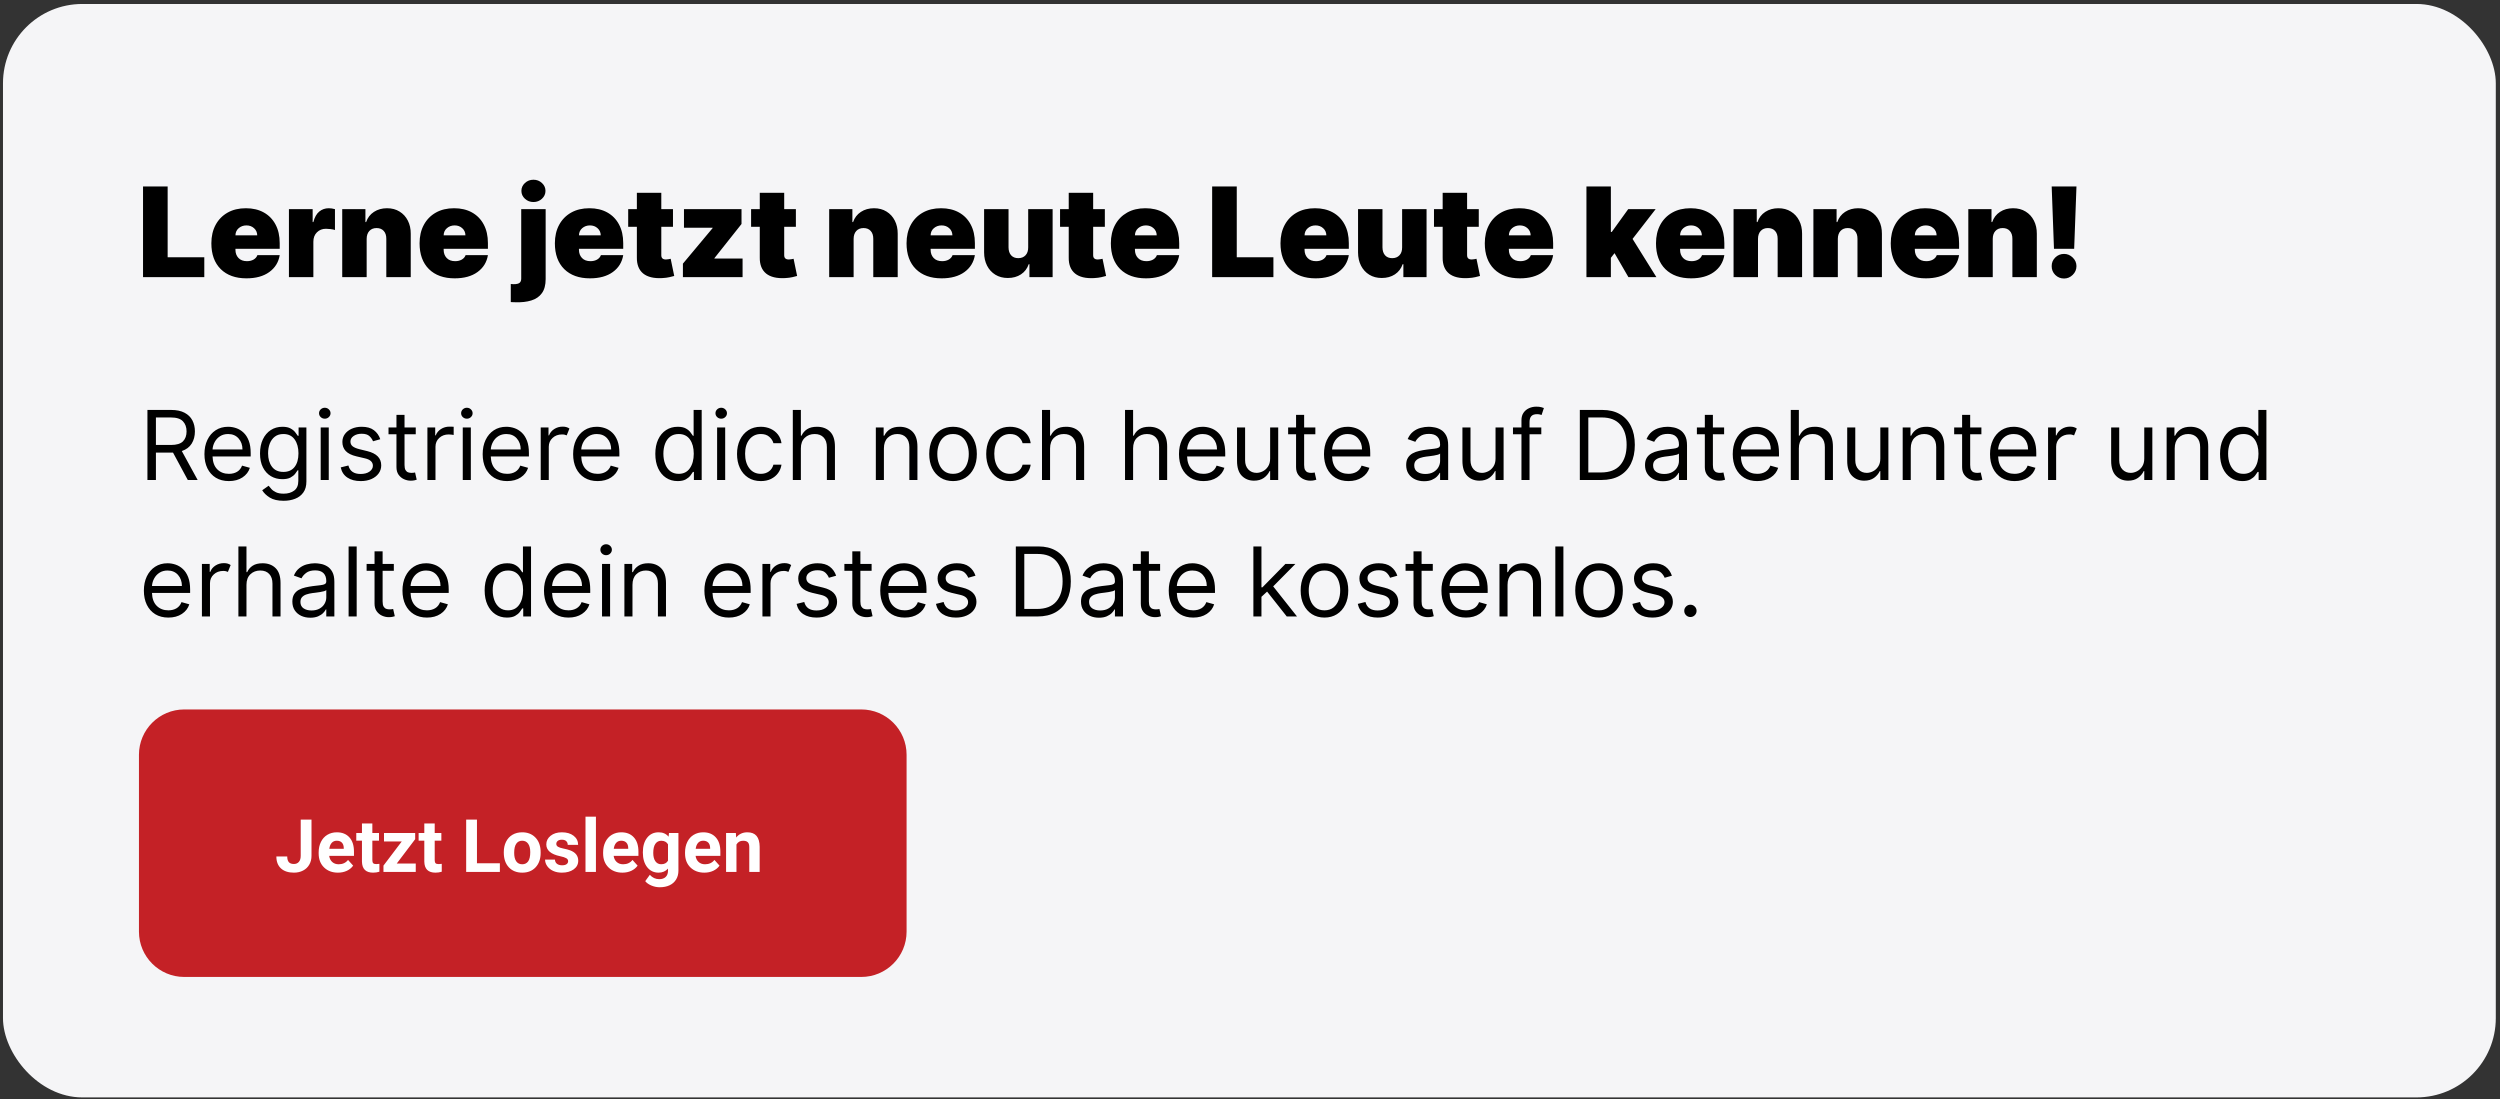 <svg width="348" height="153" viewBox="0 0 348 153" fill="none" xmlns="http://www.w3.org/2000/svg">
<rect x="0" y="0" width="348" height="153" fill="#333333" stroke="none"/>
<rect x="0.415" y="0.553" width="347" height="152.207" rx="11.041" fill="#F5F5F7"/>
<path d="M20.523 66.814V57.064H23.818C24.579 57.064 25.205 57.194 25.693 57.455C26.182 57.712 26.544 58.066 26.779 58.516C27.014 58.967 27.131 59.48 27.131 60.054C27.131 60.702 26.982 61.267 26.684 61.749C26.389 62.228 25.93 62.574 25.308 62.787L27.512 66.814H26.141L24.084 63.001C24.005 63.004 23.922 63.006 23.837 63.006H21.704V66.814H20.523ZM21.704 61.939H23.799C24.579 61.939 25.136 61.771 25.47 61.435C25.803 61.098 25.97 60.638 25.97 60.054C25.97 59.467 25.801 58.997 25.465 58.645C25.132 58.289 24.57 58.111 23.779 58.111H21.704V61.939ZM31.867 66.967C31.162 66.967 30.554 66.811 30.043 66.5C29.535 66.186 29.143 65.748 28.867 65.186C28.594 64.621 28.458 63.964 28.458 63.215C28.458 62.466 28.594 61.806 28.867 61.235C29.143 60.66 29.527 60.213 30.02 59.892C30.515 59.568 31.092 59.407 31.753 59.407C32.133 59.407 32.51 59.47 32.881 59.597C33.252 59.724 33.59 59.93 33.895 60.216C34.2 60.498 34.442 60.873 34.623 61.34C34.804 61.806 34.895 62.38 34.895 63.063V63.539H29.586C29.612 64.32 29.832 64.918 30.248 65.334C30.667 65.75 31.207 65.958 31.867 65.958C32.308 65.958 32.687 65.862 33.005 65.672C33.322 65.481 33.552 65.196 33.695 64.815L34.781 65.12C34.609 65.672 34.266 66.118 33.752 66.457C33.238 66.797 32.609 66.967 31.867 66.967ZM29.586 62.568H33.752C33.752 61.949 33.571 61.436 33.209 61.03C32.847 60.621 32.362 60.416 31.753 60.416C31.324 60.416 30.953 60.516 30.638 60.716C30.324 60.916 30.077 61.181 29.896 61.511C29.715 61.838 29.612 62.19 29.586 62.568ZM39.489 69.709C38.673 69.709 38.027 69.56 37.551 69.262C37.078 68.966 36.727 68.627 36.499 68.243L37.394 67.614C37.495 67.748 37.624 67.9 37.779 68.071C37.935 68.246 38.148 68.397 38.417 68.524C38.69 68.654 39.047 68.719 39.489 68.719C40.079 68.719 40.566 68.576 40.95 68.29C41.334 68.005 41.526 67.557 41.526 66.948V65.462H41.431C41.349 65.596 41.231 65.761 41.079 65.958C40.93 66.151 40.714 66.324 40.431 66.477C40.152 66.626 39.774 66.7 39.298 66.7C38.708 66.7 38.178 66.561 37.708 66.281C37.242 66.002 36.872 65.596 36.599 65.062C36.329 64.529 36.194 63.882 36.194 63.12C36.194 62.371 36.326 61.719 36.589 61.163C36.853 60.605 37.219 60.173 37.689 59.868C38.159 59.56 38.702 59.407 39.317 59.407C39.793 59.407 40.171 59.486 40.45 59.645C40.733 59.8 40.949 59.978 41.098 60.178C41.25 60.375 41.368 60.536 41.45 60.663H41.564V59.502H42.65V67.024C42.65 67.653 42.507 68.163 42.221 68.557C41.939 68.954 41.558 69.244 41.079 69.428C40.603 69.616 40.073 69.709 39.489 69.709ZM39.451 65.691C40.127 65.691 40.644 65.462 41.003 65.005C41.364 64.545 41.545 63.91 41.545 63.101C41.545 62.311 41.368 61.666 41.012 61.168C40.657 60.667 40.136 60.416 39.451 60.416C38.974 60.416 38.578 60.536 38.26 60.778C37.946 61.019 37.71 61.343 37.551 61.749C37.395 62.155 37.318 62.606 37.318 63.101C37.318 63.863 37.497 64.485 37.856 64.967C38.214 65.45 38.746 65.691 39.451 65.691ZM44.64 66.814V59.502H45.763V66.814H44.64ZM45.211 58.283C44.992 58.283 44.803 58.208 44.644 58.059C44.489 57.91 44.411 57.731 44.411 57.521C44.411 57.312 44.489 57.132 44.644 56.983C44.803 56.834 44.992 56.759 45.211 56.759C45.43 56.759 45.617 56.834 45.773 56.983C45.931 57.132 46.011 57.312 46.011 57.521C46.011 57.731 45.931 57.91 45.773 58.059C45.617 58.208 45.43 58.283 45.211 58.283ZM52.934 61.139L51.925 61.425C51.826 61.171 51.661 60.933 51.429 60.711C51.198 60.489 50.836 60.378 50.344 60.378C49.897 60.378 49.524 60.481 49.225 60.687C48.93 60.89 48.782 61.149 48.782 61.463C48.782 61.743 48.884 61.963 49.087 62.125C49.29 62.287 49.608 62.422 50.039 62.53L51.125 62.796C52.42 63.114 53.067 63.774 53.067 64.777C53.067 65.196 52.947 65.57 52.706 65.9C52.467 66.231 52.134 66.491 51.706 66.681C51.277 66.872 50.779 66.967 50.211 66.967C49.465 66.967 48.847 66.805 48.359 66.481C47.87 66.157 47.56 65.685 47.43 65.062L48.497 64.796C48.697 65.583 49.262 65.977 50.192 65.977C50.715 65.977 51.131 65.865 51.439 65.643C51.75 65.418 51.906 65.148 51.906 64.834C51.906 64.317 51.544 63.974 50.82 63.806L49.601 63.52C48.932 63.361 48.44 63.115 48.125 62.782C47.814 62.446 47.659 62.025 47.659 61.52C47.659 61.108 47.775 60.743 48.006 60.425C48.241 60.108 48.56 59.859 48.963 59.678C49.37 59.497 49.83 59.407 50.344 59.407C51.068 59.407 51.636 59.565 52.048 59.883C52.464 60.2 52.759 60.619 52.934 61.139ZM57.872 59.502V60.454H56.31V64.72C56.31 65.037 56.356 65.275 56.448 65.434C56.544 65.589 56.664 65.694 56.81 65.748C56.959 65.799 57.117 65.824 57.282 65.824C57.405 65.824 57.507 65.818 57.586 65.805C57.666 65.789 57.729 65.777 57.777 65.767L58.005 66.776C57.929 66.805 57.823 66.834 57.686 66.862C57.55 66.894 57.377 66.91 57.167 66.91C56.85 66.91 56.539 66.841 56.234 66.705C55.933 66.569 55.682 66.361 55.482 66.081C55.285 65.802 55.187 65.45 55.187 65.024V60.454H54.082V59.502H55.187V57.75H56.31V59.502H57.872ZM59.495 66.814V59.502H60.581V60.606H60.657C60.79 60.244 61.031 59.951 61.38 59.725C61.73 59.5 62.123 59.388 62.561 59.388C62.644 59.388 62.747 59.389 62.87 59.392C62.994 59.395 63.088 59.4 63.151 59.407V60.549C63.113 60.54 63.026 60.525 62.889 60.506C62.756 60.484 62.615 60.473 62.466 60.473C61.933 60.473 61.491 60.635 61.142 60.959C60.793 61.282 60.619 61.692 60.619 62.187V66.814H59.495ZM64.416 66.814V59.502H65.54V66.814H64.416ZM64.987 58.283C64.769 58.283 64.58 58.208 64.421 58.059C64.266 57.91 64.188 57.731 64.188 57.521C64.188 57.312 64.266 57.132 64.421 56.983C64.58 56.834 64.769 56.759 64.987 56.759C65.207 56.759 65.394 56.834 65.549 56.983C65.708 57.132 65.787 57.312 65.787 57.521C65.787 57.731 65.708 57.91 65.549 58.059C65.394 58.208 65.207 58.283 64.987 58.283ZM70.597 66.967C69.892 66.967 69.284 66.811 68.773 66.5C68.266 66.186 67.874 65.748 67.597 65.186C67.324 64.621 67.188 63.964 67.188 63.215C67.188 62.466 67.324 61.806 67.597 61.235C67.874 60.66 68.257 60.213 68.749 59.892C69.245 59.568 69.822 59.407 70.483 59.407C70.863 59.407 71.24 59.47 71.611 59.597C71.982 59.724 72.32 59.93 72.625 60.216C72.93 60.498 73.172 60.873 73.353 61.34C73.534 61.806 73.625 62.38 73.625 63.063V63.539H68.316C68.342 64.32 68.562 64.918 68.978 65.334C69.397 65.75 69.937 65.958 70.597 65.958C71.038 65.958 71.417 65.862 71.735 65.672C72.052 65.481 72.282 65.196 72.425 64.815L73.51 65.12C73.339 65.672 72.996 66.118 72.482 66.457C71.968 66.797 71.34 66.967 70.597 66.967ZM68.316 62.568H72.482C72.482 61.949 72.301 61.436 71.939 61.03C71.578 60.621 71.092 60.416 70.483 60.416C70.054 60.416 69.683 60.516 69.368 60.716C69.054 60.916 68.807 61.181 68.626 61.511C68.445 61.838 68.342 62.19 68.316 62.568ZM75.267 66.814V59.502H76.352V60.606H76.428C76.559 60.244 76.798 59.951 77.147 59.725C77.497 59.5 77.892 59.388 78.333 59.388C78.536 59.388 78.714 59.411 78.866 59.459C79.019 59.507 79.152 59.572 79.266 59.654L78.885 60.606C78.806 60.565 78.712 60.533 78.604 60.511C78.499 60.486 78.377 60.473 78.238 60.473C77.704 60.473 77.263 60.636 76.914 60.963C76.565 61.287 76.39 61.695 76.39 62.187V66.814H75.267ZM83.189 66.967C82.484 66.967 81.876 66.811 81.365 66.5C80.857 66.186 80.465 65.748 80.189 65.186C79.916 64.621 79.78 63.964 79.78 63.215C79.78 62.466 79.916 61.806 80.189 61.235C80.465 60.66 80.85 60.213 81.341 59.892C81.837 59.568 82.414 59.407 83.074 59.407C83.455 59.407 83.831 59.47 84.203 59.597C84.574 59.724 84.912 59.93 85.217 60.216C85.522 60.498 85.764 60.873 85.945 61.34C86.126 61.806 86.217 62.38 86.217 63.063V63.539H80.908C80.934 64.32 81.154 64.918 81.57 65.334C81.989 65.75 82.528 65.958 83.189 65.958C83.63 65.958 84.009 65.862 84.326 65.672C84.644 65.481 84.874 65.196 85.017 64.815L86.102 65.12C85.931 65.672 85.588 66.118 85.074 66.457C84.56 66.797 83.931 66.967 83.189 66.967ZM80.908 62.568H85.074C85.074 61.949 84.893 61.436 84.531 61.03C84.169 60.621 83.684 60.416 83.074 60.416C82.646 60.416 82.275 60.516 81.96 60.716C81.646 60.916 81.399 61.181 81.218 61.511C81.037 61.838 80.934 62.19 80.908 62.568ZM94.324 66.967C93.714 66.967 93.176 66.813 92.71 66.505C92.243 66.194 91.878 65.756 91.615 65.191C91.351 64.623 91.22 63.952 91.22 63.177C91.22 62.409 91.351 61.743 91.615 61.178C91.878 60.613 92.245 60.176 92.715 59.868C93.184 59.56 93.727 59.407 94.343 59.407C94.819 59.407 95.195 59.486 95.471 59.645C95.751 59.8 95.963 59.978 96.109 60.178C96.258 60.375 96.374 60.536 96.457 60.663H96.552V57.064H97.675V66.814H96.59V65.691H96.457C96.374 65.824 96.257 65.993 96.104 66.196C95.952 66.396 95.735 66.575 95.452 66.734C95.17 66.889 94.793 66.967 94.324 66.967ZM94.476 65.958C95.152 65.958 95.669 65.699 96.028 65.181C96.39 64.661 96.571 63.986 96.571 63.158C96.571 62.339 96.393 61.678 96.038 61.173C95.682 60.668 95.162 60.416 94.476 60.416C94 60.416 93.603 60.538 93.286 60.782C92.972 61.024 92.735 61.352 92.576 61.768C92.421 62.181 92.343 62.644 92.343 63.158C92.343 63.679 92.423 64.152 92.581 64.577C92.743 64.999 92.981 65.335 93.295 65.586C93.613 65.834 94.006 65.958 94.476 65.958ZM99.822 66.814V59.502H100.946V66.814H99.822ZM100.394 58.283C100.175 58.283 99.986 58.208 99.827 58.059C99.671 57.91 99.594 57.731 99.594 57.521C99.594 57.312 99.671 57.132 99.827 56.983C99.986 56.834 100.175 56.759 100.394 56.759C100.613 56.759 100.8 56.834 100.955 56.983C101.114 57.132 101.193 57.312 101.193 57.521C101.193 57.731 101.114 57.91 100.955 58.059C100.8 58.208 100.613 58.283 100.394 58.283ZM105.908 66.967C105.222 66.967 104.632 66.805 104.137 66.481C103.641 66.157 103.26 65.712 102.994 65.144C102.727 64.575 102.594 63.926 102.594 63.196C102.594 62.453 102.73 61.798 103.003 61.23C103.28 60.659 103.664 60.213 104.156 59.892C104.651 59.568 105.228 59.407 105.889 59.407C106.403 59.407 106.866 59.502 107.279 59.692C107.691 59.883 108.029 60.149 108.293 60.492C108.556 60.835 108.72 61.235 108.783 61.692H107.66C107.574 61.358 107.383 61.063 107.088 60.806C106.796 60.546 106.403 60.416 105.908 60.416C105.251 60.416 104.721 60.667 104.317 61.168C103.917 61.666 103.718 62.33 103.718 63.158C103.718 64.006 103.916 64.685 104.313 65.196C104.709 65.704 105.241 65.958 105.908 65.958C106.346 65.958 106.72 65.845 107.031 65.62C107.345 65.394 107.555 65.082 107.66 64.682H108.783C108.72 65.113 108.563 65.502 108.312 65.848C108.064 66.191 107.736 66.464 107.326 66.667C106.92 66.867 106.447 66.967 105.908 66.967ZM111.482 62.415V66.814H110.359V57.064H111.482V60.644H111.577C111.749 60.267 112.006 59.967 112.349 59.745C112.695 59.519 113.155 59.407 113.729 59.407C114.478 59.407 115.082 59.632 115.539 60.083C115.996 60.533 116.224 61.228 116.224 62.168V66.814H115.101V62.244C115.101 61.663 114.95 61.214 114.648 60.897C114.35 60.576 113.936 60.416 113.406 60.416C112.85 60.416 112.39 60.59 112.025 60.94C111.663 61.285 111.482 61.778 111.482 62.415ZM123.04 62.415V66.814H121.916V59.502H123.002V60.644H123.097C123.268 60.273 123.529 59.975 123.878 59.749C124.227 59.521 124.678 59.407 125.23 59.407C125.969 59.407 126.566 59.633 127.02 60.087C127.477 60.541 127.706 61.235 127.706 62.168V66.814H126.582V62.244C126.582 61.67 126.433 61.222 126.134 60.901C125.836 60.578 125.427 60.416 124.906 60.416C124.37 60.416 123.924 60.59 123.568 60.94C123.216 61.285 123.04 61.778 123.04 62.415ZM132.663 66.967C132.002 66.967 131.423 66.81 130.925 66.496C130.43 66.181 130.042 65.742 129.763 65.177C129.487 64.612 129.349 63.952 129.349 63.196C129.349 62.434 129.487 61.77 129.763 61.201C130.042 60.633 130.43 60.192 130.925 59.878C131.423 59.564 132.002 59.407 132.663 59.407C133.323 59.407 133.9 59.564 134.396 59.878C134.894 60.192 135.281 60.633 135.557 61.201C135.837 61.77 135.976 62.434 135.976 63.196C135.976 63.952 135.837 64.612 135.557 65.177C135.281 65.742 134.894 66.181 134.396 66.496C133.9 66.81 133.323 66.967 132.663 66.967ZM132.663 65.958C133.164 65.958 133.577 65.829 133.9 65.572C134.224 65.315 134.464 64.977 134.619 64.558C134.775 64.139 134.853 63.685 134.853 63.196C134.853 62.707 134.775 62.252 134.619 61.83C134.464 61.408 134.224 61.066 133.9 60.806C133.577 60.546 133.164 60.416 132.663 60.416C132.161 60.416 131.748 60.546 131.425 60.806C131.101 61.066 130.861 61.408 130.706 61.83C130.55 62.252 130.473 62.707 130.473 63.196C130.473 63.685 130.55 64.139 130.706 64.558C130.861 64.977 131.101 65.315 131.425 65.572C131.748 65.829 132.161 65.958 132.663 65.958ZM140.595 66.967C139.91 66.967 139.319 66.805 138.824 66.481C138.329 66.157 137.948 65.712 137.681 65.144C137.415 64.575 137.281 63.926 137.281 63.196C137.281 62.453 137.418 61.798 137.691 61.23C137.967 60.659 138.351 60.213 138.843 59.892C139.338 59.568 139.916 59.407 140.576 59.407C141.09 59.407 141.554 59.502 141.966 59.692C142.379 59.883 142.717 60.149 142.98 60.492C143.244 60.835 143.407 61.235 143.471 61.692H142.347C142.261 61.358 142.071 61.063 141.776 60.806C141.484 60.546 141.09 60.416 140.595 60.416C139.938 60.416 139.408 60.667 139.005 61.168C138.605 61.666 138.405 62.33 138.405 63.158C138.405 64.006 138.603 64.685 139 65.196C139.397 65.704 139.929 65.958 140.595 65.958C141.033 65.958 141.408 65.845 141.719 65.62C142.033 65.394 142.242 65.082 142.347 64.682H143.471C143.407 65.113 143.25 65.502 142.999 65.848C142.752 66.191 142.423 66.464 142.014 66.667C141.608 66.867 141.135 66.967 140.595 66.967ZM146.17 62.415V66.814H145.046V57.064H146.17V60.644H146.265C146.436 60.267 146.693 59.967 147.036 59.745C147.382 59.519 147.842 59.407 148.417 59.407C149.166 59.407 149.769 59.632 150.226 60.083C150.683 60.533 150.912 61.228 150.912 62.168V66.814H149.788V62.244C149.788 61.663 149.637 61.214 149.336 60.897C149.037 60.576 148.623 60.416 148.093 60.416C147.538 60.416 147.078 60.59 146.713 60.94C146.351 61.285 146.17 61.778 146.17 62.415ZM157.727 62.415V66.814H156.604V57.064H157.727V60.644H157.823C157.994 60.267 158.251 59.967 158.594 59.745C158.94 59.519 159.4 59.407 159.975 59.407C160.724 59.407 161.327 59.632 161.784 60.083C162.241 60.533 162.469 61.228 162.469 62.168V66.814H161.346V62.244C161.346 61.663 161.195 61.214 160.893 60.897C160.595 60.576 160.181 60.416 159.651 60.416C159.095 60.416 158.635 60.59 158.27 60.94C157.908 61.285 157.727 61.778 157.727 62.415ZM167.524 66.967C166.819 66.967 166.211 66.811 165.7 66.5C165.193 66.186 164.801 65.748 164.524 65.186C164.251 64.621 164.115 63.964 164.115 63.215C164.115 62.466 164.251 61.806 164.524 61.235C164.801 60.66 165.185 60.213 165.677 59.892C166.172 59.568 166.749 59.407 167.41 59.407C167.79 59.407 168.167 59.47 168.538 59.597C168.909 59.724 169.247 59.93 169.552 60.216C169.857 60.498 170.1 60.873 170.28 61.34C170.461 61.806 170.552 62.38 170.552 63.063V63.539H165.243C165.269 64.32 165.489 64.918 165.905 65.334C166.324 65.75 166.864 65.958 167.524 65.958C167.965 65.958 168.344 65.862 168.662 65.672C168.979 65.481 169.209 65.196 169.352 64.815L170.438 65.12C170.266 65.672 169.923 66.118 169.409 66.457C168.895 66.797 168.267 66.967 167.524 66.967ZM165.243 62.568H169.409C169.409 61.949 169.228 61.436 168.866 61.03C168.505 60.621 168.019 60.416 167.41 60.416C166.981 60.416 166.61 60.516 166.296 60.716C165.981 60.916 165.734 61.181 165.553 61.511C165.372 61.838 165.269 62.19 165.243 62.568ZM176.803 63.825V59.502H177.926V66.814H176.803V65.577H176.726C176.555 65.948 176.288 66.264 175.927 66.524C175.565 66.781 175.108 66.91 174.555 66.91C173.87 66.91 173.305 66.683 172.86 66.229C172.416 65.775 172.194 65.082 172.194 64.148V59.502H173.318V64.072C173.318 64.606 173.467 65.031 173.765 65.348C174.067 65.666 174.451 65.824 174.917 65.824C175.197 65.824 175.481 65.753 175.769 65.61C176.061 65.467 176.306 65.248 176.503 64.953C176.703 64.658 176.803 64.282 176.803 63.825ZM183.097 59.502V60.454H181.536V64.72C181.536 65.037 181.582 65.275 181.674 65.434C181.769 65.589 181.89 65.694 182.036 65.748C182.185 65.799 182.342 65.824 182.507 65.824C182.631 65.824 182.732 65.818 182.812 65.805C182.891 65.789 182.955 65.777 183.002 65.767L183.231 66.776C183.154 66.805 183.048 66.834 182.912 66.862C182.775 66.894 182.602 66.91 182.393 66.91C182.075 66.91 181.764 66.841 181.46 66.705C181.158 66.569 180.907 66.361 180.707 66.081C180.511 65.802 180.412 65.45 180.412 65.024V60.454H179.308V59.502H180.412V57.75H181.536V59.502H183.097ZM187.708 66.967C187.003 66.967 186.395 66.811 185.884 66.5C185.377 66.186 184.985 65.748 184.709 65.186C184.436 64.621 184.299 63.964 184.299 63.215C184.299 62.466 184.436 61.806 184.709 61.235C184.985 60.66 185.369 60.213 185.861 59.892C186.356 59.568 186.933 59.407 187.594 59.407C187.975 59.407 188.351 59.47 188.722 59.597C189.093 59.724 189.431 59.93 189.736 60.216C190.041 60.498 190.284 60.873 190.465 61.34C190.645 61.806 190.736 62.38 190.736 63.063V63.539H185.427C185.453 64.32 185.673 64.918 186.089 65.334C186.508 65.75 187.048 65.958 187.708 65.958C188.149 65.958 188.528 65.862 188.846 65.672C189.163 65.481 189.393 65.196 189.536 64.815L190.622 65.12C190.45 65.672 190.107 66.118 189.593 66.457C189.079 66.797 188.451 66.967 187.708 66.967ZM185.427 62.568H189.593C189.593 61.949 189.412 61.436 189.051 61.03C188.689 60.621 188.203 60.416 187.594 60.416C187.165 60.416 186.794 60.516 186.48 60.716C186.165 60.916 185.918 61.181 185.737 61.511C185.556 61.838 185.453 62.19 185.427 62.568ZM198.234 66.986C197.77 66.986 197.35 66.899 196.972 66.724C196.594 66.546 196.294 66.291 196.072 65.958C195.85 65.621 195.739 65.215 195.739 64.739C195.739 64.32 195.821 63.98 195.986 63.72C196.151 63.456 196.372 63.25 196.648 63.101C196.924 62.952 197.229 62.841 197.562 62.768C197.899 62.692 198.237 62.631 198.576 62.587C199.021 62.53 199.381 62.487 199.657 62.458C199.936 62.426 200.14 62.374 200.267 62.301C200.397 62.228 200.462 62.101 200.462 61.92V61.882C200.462 61.413 200.333 61.047 200.076 60.787C199.822 60.527 199.437 60.397 198.919 60.397C198.383 60.397 197.962 60.514 197.658 60.749C197.353 60.984 197.139 61.235 197.015 61.501L195.948 61.12C196.139 60.676 196.393 60.33 196.71 60.083C197.031 59.832 197.38 59.657 197.758 59.559C198.138 59.457 198.513 59.407 198.881 59.407C199.116 59.407 199.386 59.435 199.69 59.492C199.998 59.546 200.295 59.659 200.581 59.83C200.87 60.002 201.109 60.26 201.3 60.606C201.49 60.952 201.585 61.416 201.585 61.996V66.814H200.462V65.824H200.405C200.328 65.983 200.201 66.153 200.024 66.334C199.846 66.515 199.61 66.668 199.314 66.796C199.019 66.922 198.659 66.986 198.234 66.986ZM198.405 65.977C198.849 65.977 199.224 65.889 199.529 65.715C199.836 65.54 200.068 65.315 200.224 65.039C200.382 64.763 200.462 64.472 200.462 64.168V63.139C200.414 63.196 200.309 63.249 200.148 63.296C199.989 63.341 199.805 63.38 199.595 63.415C199.389 63.447 199.187 63.475 198.991 63.501C198.797 63.523 198.64 63.542 198.519 63.558C198.227 63.596 197.954 63.658 197.7 63.744C197.45 63.826 197.247 63.952 197.091 64.12C196.939 64.285 196.862 64.51 196.862 64.796C196.862 65.186 197.007 65.481 197.296 65.681C197.588 65.878 197.957 65.977 198.405 65.977ZM208.178 63.825V59.502H209.301V66.814H208.178V65.577H208.101C207.93 65.948 207.663 66.264 207.302 66.524C206.94 66.781 206.483 66.91 205.93 66.91C205.245 66.91 204.68 66.683 204.236 66.229C203.791 65.775 203.569 65.082 203.569 64.148V59.502H204.693V64.072C204.693 64.606 204.842 65.031 205.14 65.348C205.442 65.666 205.826 65.824 206.292 65.824C206.572 65.824 206.856 65.753 207.145 65.61C207.437 65.467 207.681 65.248 207.878 64.953C208.078 64.658 208.178 64.282 208.178 63.825ZM214.549 59.502V60.454H212.911V66.814H211.787V60.454H210.607V59.502H211.787V58.492C211.787 58.074 211.886 57.724 212.082 57.445C212.279 57.166 212.535 56.956 212.849 56.817C213.163 56.677 213.495 56.607 213.844 56.607C214.12 56.607 214.345 56.629 214.52 56.674C214.695 56.718 214.825 56.759 214.91 56.797L214.587 57.769C214.53 57.75 214.45 57.726 214.349 57.697C214.25 57.669 214.12 57.654 213.958 57.654C213.587 57.654 213.319 57.748 213.154 57.935C212.992 58.123 212.911 58.397 212.911 58.759V59.502H214.549ZM222.921 66.814H219.912V57.064H223.054C224 57.064 224.81 57.259 225.483 57.65C226.155 58.037 226.671 58.594 227.03 59.321C227.388 60.044 227.568 60.911 227.568 61.92C227.568 62.936 227.387 63.81 227.025 64.544C226.663 65.274 226.136 65.835 225.444 66.229C224.753 66.619 223.911 66.814 222.921 66.814ZM221.093 65.767H222.845C224.054 65.767 224.952 65.424 225.54 64.739C226.13 64.05 226.425 63.111 226.425 61.92C226.425 60.74 226.136 59.81 225.559 59.13C224.981 58.451 224.121 58.111 222.978 58.111H221.093V65.767ZM231.481 66.986C231.018 66.986 230.597 66.899 230.219 66.724C229.842 66.546 229.542 66.291 229.319 65.958C229.097 65.621 228.986 65.215 228.986 64.739C228.986 64.32 229.069 63.98 229.234 63.72C229.399 63.456 229.619 63.25 229.896 63.101C230.172 62.952 230.476 62.841 230.81 62.768C231.146 62.692 231.484 62.631 231.824 62.587C232.268 62.53 232.628 62.487 232.904 62.458C233.184 62.426 233.387 62.374 233.514 62.301C233.644 62.228 233.709 62.101 233.709 61.92V61.882C233.709 61.413 233.581 61.047 233.323 60.787C233.07 60.527 232.684 60.397 232.167 60.397C231.63 60.397 231.21 60.514 230.905 60.749C230.6 60.984 230.386 61.235 230.262 61.501L229.196 61.12C229.386 60.676 229.64 60.33 229.957 60.083C230.278 59.832 230.627 59.657 231.005 59.559C231.386 59.457 231.76 59.407 232.128 59.407C232.363 59.407 232.633 59.435 232.938 59.492C233.246 59.546 233.542 59.659 233.828 59.83C234.117 60.002 234.357 60.26 234.547 60.606C234.737 60.952 234.833 61.416 234.833 61.996V66.814H233.709V65.824H233.652C233.576 65.983 233.449 66.153 233.271 66.334C233.093 66.515 232.857 66.668 232.562 66.796C232.266 66.922 231.906 66.986 231.481 66.986ZM231.652 65.977C232.097 65.977 232.471 65.889 232.776 65.715C233.084 65.54 233.315 65.315 233.471 65.039C233.63 64.763 233.709 64.472 233.709 64.168V63.139C233.661 63.196 233.557 63.249 233.395 63.296C233.236 63.341 233.052 63.38 232.843 63.415C232.636 63.447 232.435 63.475 232.238 63.501C232.044 63.523 231.887 63.542 231.767 63.558C231.475 63.596 231.202 63.658 230.948 63.744C230.697 63.826 230.494 63.952 230.338 64.12C230.186 64.285 230.11 64.51 230.11 64.796C230.11 65.186 230.254 65.481 230.543 65.681C230.835 65.878 231.205 65.977 231.652 65.977ZM239.997 59.502V60.454H238.435V64.72C238.435 65.037 238.481 65.275 238.573 65.434C238.668 65.589 238.789 65.694 238.935 65.748C239.084 65.799 239.241 65.824 239.406 65.824C239.53 65.824 239.632 65.818 239.711 65.805C239.79 65.789 239.854 65.777 239.901 65.767L240.13 66.776C240.054 66.805 239.948 66.834 239.811 66.862C239.675 66.894 239.502 66.91 239.292 66.91C238.975 66.91 238.664 66.841 238.359 66.705C238.057 66.569 237.807 66.361 237.607 66.081C237.41 65.802 237.312 65.45 237.312 65.024V60.454H236.207V59.502H237.312V57.75H238.435V59.502H239.997ZM244.607 66.967C243.903 66.967 243.295 66.811 242.784 66.5C242.276 66.186 241.884 65.748 241.608 65.186C241.335 64.621 241.198 63.964 241.198 63.215C241.198 62.466 241.335 61.806 241.608 61.235C241.884 60.66 242.268 60.213 242.76 59.892C243.255 59.568 243.833 59.407 244.493 59.407C244.874 59.407 245.25 59.47 245.621 59.597C245.993 59.724 246.331 59.93 246.635 60.216C246.94 60.498 247.183 60.873 247.364 61.34C247.545 61.806 247.635 62.38 247.635 63.063V63.539H242.327C242.352 64.32 242.573 64.918 242.989 65.334C243.408 65.75 243.947 65.958 244.607 65.958C245.048 65.958 245.428 65.862 245.745 65.672C246.063 65.481 246.293 65.196 246.435 64.815L247.521 65.12C247.35 65.672 247.007 66.118 246.493 66.457C245.978 66.797 245.35 66.967 244.607 66.967ZM242.327 62.568H246.493C246.493 61.949 246.312 61.436 245.95 61.03C245.588 60.621 245.102 60.416 244.493 60.416C244.065 60.416 243.693 60.516 243.379 60.716C243.065 60.916 242.817 61.181 242.636 61.511C242.455 61.838 242.352 62.19 242.327 62.568ZM250.401 62.415V66.814H249.277V57.064H250.401V60.644H250.496C250.668 60.267 250.925 59.967 251.267 59.745C251.613 59.519 252.074 59.407 252.648 59.407C253.397 59.407 254 59.632 254.457 60.083C254.914 60.533 255.143 61.228 255.143 62.168V66.814H254.019V62.244C254.019 61.663 253.869 61.214 253.567 60.897C253.269 60.576 252.854 60.416 252.324 60.416C251.769 60.416 251.309 60.59 250.944 60.94C250.582 61.285 250.401 61.778 250.401 62.415ZM261.74 63.825V59.502H262.864V66.814H261.74V65.577H261.664C261.492 65.948 261.226 66.264 260.864 66.524C260.502 66.781 260.045 66.91 259.493 66.91C258.807 66.91 258.242 66.683 257.798 66.229C257.354 65.775 257.131 65.082 257.131 64.148V59.502H258.255V64.072C258.255 64.606 258.404 65.031 258.702 65.348C259.004 65.666 259.388 65.824 259.855 65.824C260.134 65.824 260.418 65.753 260.707 65.61C260.999 65.467 261.243 65.248 261.44 64.953C261.64 64.658 261.74 64.282 261.74 63.825ZM265.978 62.415V66.814H264.854V59.502H265.94V60.644H266.035C266.207 60.273 266.467 59.975 266.816 59.749C267.165 59.521 267.616 59.407 268.168 59.407C268.908 59.407 269.504 59.633 269.958 60.087C270.415 60.541 270.644 61.235 270.644 62.168V66.814H269.52V62.244C269.52 61.67 269.371 61.222 269.073 60.901C268.774 60.578 268.365 60.416 267.844 60.416C267.308 60.416 266.862 60.59 266.506 60.94C266.154 61.285 265.978 61.778 265.978 62.415ZM275.81 59.502V60.454H274.249V64.72C274.249 65.037 274.295 65.275 274.387 65.434C274.482 65.589 274.602 65.694 274.748 65.748C274.898 65.799 275.055 65.824 275.22 65.824C275.344 65.824 275.445 65.818 275.525 65.805C275.604 65.789 275.667 65.777 275.715 65.767L275.943 66.776C275.867 66.805 275.761 66.834 275.624 66.862C275.488 66.894 275.315 66.91 275.106 66.91C274.788 66.91 274.477 66.841 274.172 66.705C273.871 66.569 273.62 66.361 273.42 66.081C273.223 65.802 273.125 65.45 273.125 65.024V60.454H272.02V59.502H273.125V57.75H274.249V59.502H275.81ZM280.421 66.967C279.716 66.967 279.108 66.811 278.597 66.5C278.089 66.186 277.698 65.748 277.421 65.186C277.148 64.621 277.012 63.964 277.012 63.215C277.012 62.466 277.148 61.806 277.421 61.235C277.698 60.66 278.082 60.213 278.574 59.892C279.069 59.568 279.646 59.407 280.307 59.407C280.687 59.407 281.063 59.47 281.435 59.597C281.806 59.724 282.144 59.93 282.449 60.216C282.754 60.498 282.996 60.873 283.177 61.34C283.358 61.806 283.449 62.38 283.449 63.063V63.539H278.14C278.166 64.32 278.386 64.918 278.802 65.334C279.221 65.75 279.761 65.958 280.421 65.958C280.862 65.958 281.241 65.862 281.559 65.672C281.876 65.481 282.106 65.196 282.249 64.815L283.334 65.12C283.163 65.672 282.82 66.118 282.306 66.457C281.792 66.797 281.163 66.967 280.421 66.967ZM278.14 62.568H282.306C282.306 61.949 282.125 61.436 281.763 61.03C281.402 60.621 280.916 60.416 280.307 60.416C279.878 60.416 279.507 60.516 279.192 60.716C278.878 60.916 278.631 61.181 278.45 61.511C278.269 61.838 278.166 62.19 278.14 62.568ZM285.091 66.814V59.502H286.176V60.606H286.253C286.383 60.244 286.622 59.951 286.971 59.725C287.321 59.5 287.716 59.388 288.157 59.388C288.36 59.388 288.538 59.411 288.69 59.459C288.843 59.507 288.976 59.572 289.09 59.654L288.709 60.606C288.63 60.565 288.536 60.533 288.428 60.511C288.324 60.486 288.201 60.473 288.062 60.473C287.528 60.473 287.087 60.636 286.738 60.963C286.389 61.287 286.214 61.695 286.214 62.187V66.814H285.091ZM298.481 63.825V59.502H299.605V66.814H298.481V65.577H298.405C298.234 65.948 297.967 66.264 297.605 66.524C297.244 66.781 296.787 66.91 296.234 66.91C295.549 66.91 294.984 66.683 294.539 66.229C294.095 65.775 293.873 65.082 293.873 64.148V59.502H294.996V64.072C294.996 64.606 295.146 65.031 295.444 65.348C295.746 65.666 296.13 65.824 296.596 65.824C296.875 65.824 297.16 65.753 297.448 65.61C297.74 65.467 297.985 65.248 298.182 64.953C298.381 64.658 298.481 64.282 298.481 63.825ZM302.72 62.415V66.814H301.596V59.502H302.681V60.644H302.777C302.948 60.273 303.208 59.975 303.557 59.749C303.907 59.521 304.357 59.407 304.91 59.407C305.649 59.407 306.246 59.633 306.7 60.087C307.157 60.541 307.385 61.235 307.385 62.168V66.814H306.262V62.244C306.262 61.67 306.112 61.222 305.814 60.901C305.516 60.578 305.106 60.416 304.586 60.416C304.049 60.416 303.603 60.59 303.248 60.94C302.896 61.285 302.72 61.778 302.72 62.415ZM312.133 66.967C311.523 66.967 310.985 66.813 310.519 66.505C310.052 66.194 309.687 65.756 309.424 65.191C309.16 64.623 309.029 63.952 309.029 63.177C309.029 62.409 309.16 61.743 309.424 61.178C309.687 60.613 310.054 60.176 310.523 59.868C310.993 59.56 311.536 59.407 312.152 59.407C312.628 59.407 313.004 59.486 313.28 59.645C313.559 59.8 313.772 59.978 313.918 60.178C314.067 60.375 314.183 60.536 314.266 60.663H314.361V57.064H315.484V66.814H314.399V65.691H314.266C314.183 65.824 314.066 65.993 313.913 66.196C313.761 66.396 313.544 66.575 313.261 66.734C312.979 66.889 312.602 66.967 312.133 66.967ZM312.285 65.958C312.961 65.958 313.478 65.699 313.837 65.181C314.199 64.661 314.38 63.986 314.38 63.158C314.38 62.339 314.202 61.678 313.847 61.173C313.491 60.668 312.971 60.416 312.285 60.416C311.809 60.416 311.412 60.538 311.095 60.782C310.781 61.024 310.544 61.352 310.385 61.768C310.23 62.181 310.152 62.644 310.152 63.158C310.152 63.679 310.231 64.152 310.39 64.577C310.552 64.999 310.79 65.335 311.104 65.586C311.422 65.834 311.815 65.958 312.285 65.958ZM23.437 85.967C22.732 85.967 22.124 85.811 21.613 85.5C21.105 85.186 20.713 84.748 20.437 84.186C20.164 83.621 20.028 82.964 20.028 82.215C20.028 81.466 20.164 80.806 20.437 80.235C20.713 79.66 21.098 79.213 21.59 78.892C22.085 78.568 22.662 78.406 23.322 78.406C23.703 78.406 24.079 78.47 24.451 78.597C24.822 78.724 25.16 78.93 25.465 79.216C25.77 79.498 26.012 79.873 26.193 80.34C26.374 80.806 26.465 81.38 26.465 82.063V82.539H21.156C21.182 83.32 21.402 83.918 21.818 84.334C22.237 84.75 22.776 84.958 23.437 84.958C23.878 84.958 24.257 84.862 24.575 84.672C24.892 84.481 25.122 84.196 25.265 83.815L26.35 84.12C26.179 84.672 25.836 85.118 25.322 85.457C24.808 85.797 24.179 85.967 23.437 85.967ZM21.156 81.568H25.322C25.322 80.949 25.141 80.436 24.779 80.03C24.418 79.621 23.932 79.416 23.322 79.416C22.894 79.416 22.523 79.516 22.208 79.716C21.894 79.916 21.647 80.181 21.466 80.511C21.285 80.838 21.182 81.19 21.156 81.568ZM28.107 85.814V78.502H29.192V79.606H29.268C29.399 79.244 29.638 78.951 29.987 78.725C30.337 78.5 30.732 78.388 31.173 78.388C31.376 78.388 31.554 78.411 31.706 78.459C31.858 78.507 31.992 78.572 32.106 78.654L31.725 79.606C31.646 79.565 31.552 79.533 31.444 79.511C31.34 79.486 31.217 79.473 31.078 79.473C30.544 79.473 30.103 79.636 29.754 79.963C29.405 80.287 29.23 80.695 29.23 81.187V85.814H28.107ZM34.309 81.415V85.814H33.185V76.064H34.309V79.644H34.404C34.575 79.267 34.832 78.967 35.175 78.745C35.521 78.519 35.981 78.406 36.556 78.406C37.305 78.406 37.908 78.632 38.365 79.083C38.822 79.533 39.051 80.228 39.051 81.168V85.814H37.927V81.244C37.927 80.663 37.776 80.214 37.475 79.897C37.176 79.576 36.762 79.416 36.232 79.416C35.677 79.416 35.217 79.59 34.852 79.939C34.49 80.285 34.309 80.778 34.309 81.415ZM43.191 85.986C42.728 85.986 42.307 85.899 41.929 85.724C41.552 85.546 41.252 85.291 41.03 84.958C40.807 84.621 40.696 84.215 40.696 83.739C40.696 83.32 40.779 82.98 40.944 82.72C41.109 82.457 41.33 82.25 41.606 82.101C41.882 81.952 42.187 81.841 42.52 81.768C42.856 81.692 43.194 81.631 43.534 81.587C43.978 81.53 44.339 81.487 44.615 81.458C44.894 81.427 45.097 81.374 45.224 81.301C45.354 81.228 45.419 81.101 45.419 80.92V80.882C45.419 80.412 45.291 80.047 45.034 79.787C44.78 79.527 44.394 79.397 43.877 79.397C43.34 79.397 42.92 79.514 42.615 79.749C42.31 79.984 42.096 80.235 41.972 80.501L40.906 80.121C41.096 79.676 41.35 79.33 41.668 79.083C41.988 78.832 42.337 78.657 42.715 78.559C43.096 78.457 43.47 78.406 43.839 78.406C44.074 78.406 44.343 78.435 44.648 78.492C44.956 78.546 45.253 78.659 45.538 78.83C45.827 79.002 46.067 79.26 46.257 79.606C46.448 79.952 46.543 80.416 46.543 80.996V85.814H45.419V84.824H45.362C45.286 84.983 45.159 85.153 44.981 85.334C44.803 85.515 44.567 85.668 44.272 85.796C43.977 85.922 43.616 85.986 43.191 85.986ZM43.362 84.977C43.807 84.977 44.181 84.889 44.486 84.715C44.794 84.54 45.026 84.315 45.181 84.039C45.34 83.763 45.419 83.472 45.419 83.168V82.139C45.372 82.196 45.267 82.249 45.105 82.296C44.946 82.341 44.762 82.38 44.553 82.415C44.346 82.447 44.145 82.475 43.948 82.501C43.755 82.523 43.597 82.542 43.477 82.558C43.185 82.596 42.912 82.658 42.658 82.744C42.407 82.826 42.204 82.952 42.048 83.12C41.896 83.285 41.82 83.51 41.82 83.796C41.82 84.186 41.964 84.481 42.253 84.681C42.545 84.878 42.915 84.977 43.362 84.977ZM49.65 76.064V85.814H48.526V76.064H49.65ZM54.821 78.502V79.454H53.26V83.72C53.26 84.037 53.306 84.275 53.398 84.434C53.493 84.589 53.614 84.694 53.76 84.748C53.909 84.799 54.066 84.824 54.231 84.824C54.355 84.824 54.456 84.818 54.536 84.805C54.615 84.789 54.678 84.777 54.726 84.767L54.955 85.776C54.878 85.805 54.772 85.834 54.636 85.862C54.499 85.894 54.326 85.91 54.117 85.91C53.799 85.91 53.488 85.841 53.184 85.705C52.882 85.569 52.631 85.361 52.431 85.081C52.234 84.802 52.136 84.45 52.136 84.024V79.454H51.032V78.502H52.136V76.75H53.26V78.502H54.821ZM59.432 85.967C58.727 85.967 58.12 85.811 57.608 85.5C57.101 85.186 56.709 84.748 56.432 84.186C56.16 83.621 56.023 82.964 56.023 82.215C56.023 81.466 56.16 80.806 56.432 80.235C56.709 79.66 57.093 79.213 57.585 78.892C58.08 78.568 58.657 78.406 59.318 78.406C59.699 78.406 60.075 78.47 60.446 78.597C60.817 78.724 61.155 78.93 61.46 79.216C61.765 79.498 62.008 79.873 62.188 80.34C62.369 80.806 62.46 81.38 62.46 82.063V82.539H57.151C57.177 83.32 57.397 83.918 57.813 84.334C58.232 84.75 58.772 84.958 59.432 84.958C59.873 84.958 60.252 84.862 60.57 84.672C60.887 84.481 61.117 84.196 61.26 83.815L62.346 84.12C62.174 84.672 61.831 85.118 61.317 85.457C60.803 85.797 60.175 85.967 59.432 85.967ZM57.151 81.568H61.317C61.317 80.949 61.136 80.436 60.775 80.03C60.413 79.621 59.927 79.416 59.318 79.416C58.889 79.416 58.518 79.516 58.204 79.716C57.889 79.916 57.642 80.181 57.461 80.511C57.28 80.838 57.177 81.19 57.151 81.568ZM70.567 85.967C69.958 85.967 69.42 85.813 68.953 85.505C68.487 85.194 68.121 84.756 67.858 84.191C67.595 83.623 67.463 82.952 67.463 82.177C67.463 81.409 67.595 80.743 67.858 80.178C68.121 79.613 68.488 79.176 68.958 78.868C69.427 78.561 69.97 78.406 70.586 78.406C71.062 78.406 71.438 78.486 71.714 78.645C71.994 78.8 72.206 78.978 72.352 79.178C72.501 79.375 72.617 79.536 72.7 79.663H72.795V76.064H73.919V85.814H72.833V84.691H72.7C72.617 84.824 72.5 84.993 72.348 85.196C72.195 85.396 71.978 85.575 71.695 85.734C71.413 85.889 71.037 85.967 70.567 85.967ZM70.719 84.958C71.395 84.958 71.913 84.699 72.271 84.181C72.633 83.661 72.814 82.987 72.814 82.158C72.814 81.339 72.636 80.677 72.281 80.173C71.925 79.668 71.405 79.416 70.719 79.416C70.243 79.416 69.847 79.538 69.529 79.782C69.215 80.024 68.978 80.352 68.82 80.768C68.664 81.181 68.586 81.644 68.586 82.158C68.586 82.679 68.666 83.152 68.825 83.577C68.986 83.999 69.224 84.335 69.539 84.586C69.856 84.834 70.25 84.958 70.719 84.958ZM79.132 85.967C78.427 85.967 77.819 85.811 77.308 85.5C76.8 85.186 76.408 84.748 76.132 84.186C75.859 83.621 75.723 82.964 75.723 82.215C75.723 81.466 75.859 80.806 76.132 80.235C76.408 79.66 76.792 79.213 77.284 78.892C77.779 78.568 78.357 78.406 79.017 78.406C79.398 78.406 79.774 78.47 80.146 78.597C80.517 78.724 80.855 78.93 81.16 79.216C81.464 79.498 81.707 79.873 81.888 80.34C82.069 80.806 82.159 81.38 82.159 82.063V82.539H76.851C76.876 83.32 77.097 83.918 77.513 84.334C77.932 84.75 78.471 84.958 79.132 84.958C79.573 84.958 79.952 84.862 80.269 84.672C80.587 84.481 80.817 84.196 80.96 83.815L82.045 84.12C81.874 84.672 81.531 85.118 81.017 85.457C80.503 85.797 79.874 85.967 79.132 85.967ZM76.851 81.568H81.017C81.017 80.949 80.836 80.436 80.474 80.03C80.112 79.621 79.627 79.416 79.017 79.416C78.589 79.416 78.218 79.516 77.903 79.716C77.589 79.916 77.341 80.181 77.16 80.511C76.98 80.838 76.876 81.19 76.851 81.568ZM83.802 85.814V78.502H84.925V85.814H83.802ZM84.373 77.283C84.154 77.283 83.965 77.208 83.806 77.059C83.651 76.91 83.573 76.731 83.573 76.521C83.573 76.312 83.651 76.132 83.806 75.983C83.965 75.834 84.154 75.759 84.373 75.759C84.592 75.759 84.779 75.834 84.935 75.983C85.094 76.132 85.173 76.312 85.173 76.521C85.173 76.731 85.094 76.91 84.935 77.059C84.779 77.208 84.592 77.283 84.373 77.283ZM88.04 81.415V85.814H86.916V78.502H88.002V79.644H88.097C88.268 79.273 88.528 78.975 88.878 78.749C89.227 78.521 89.677 78.406 90.23 78.406C90.969 78.406 91.566 78.633 92.02 79.087C92.477 79.541 92.705 80.235 92.705 81.168V85.814H91.582V81.244C91.582 80.67 91.433 80.222 91.134 79.901C90.836 79.578 90.427 79.416 89.906 79.416C89.37 79.416 88.924 79.59 88.568 79.939C88.216 80.285 88.04 80.778 88.04 81.415ZM101.461 85.967C100.757 85.967 100.149 85.811 99.638 85.5C99.13 85.186 98.738 84.748 98.462 84.186C98.189 83.621 98.052 82.964 98.052 82.215C98.052 81.466 98.189 80.806 98.462 80.235C98.738 79.66 99.122 79.213 99.614 78.892C100.109 78.568 100.687 78.406 101.347 78.406C101.728 78.406 102.104 78.47 102.475 78.597C102.847 78.724 103.185 78.93 103.489 79.216C103.794 79.498 104.037 79.873 104.218 80.34C104.399 80.806 104.489 81.38 104.489 82.063V82.539H99.181C99.206 83.32 99.427 83.918 99.843 84.334C100.261 84.75 100.801 84.958 101.461 84.958C101.902 84.958 102.282 84.862 102.599 84.672C102.916 84.481 103.147 84.196 103.289 83.815L104.375 84.12C104.204 84.672 103.861 85.118 103.347 85.457C102.832 85.797 102.204 85.967 101.461 85.967ZM99.181 81.568H103.347C103.347 80.949 103.166 80.436 102.804 80.03C102.442 79.621 101.956 79.416 101.347 79.416C100.918 79.416 100.547 79.516 100.233 79.716C99.919 79.916 99.671 80.181 99.49 80.511C99.309 80.838 99.206 81.19 99.181 81.568ZM106.131 85.814V78.502H107.217V79.606H107.293C107.423 79.244 107.663 78.951 108.012 78.725C108.361 78.5 108.756 78.388 109.197 78.388C109.401 78.388 109.578 78.411 109.731 78.459C109.883 78.507 110.016 78.572 110.131 78.654L109.75 79.606C109.67 79.565 109.577 79.533 109.469 79.511C109.364 79.486 109.242 79.473 109.102 79.473C108.569 79.473 108.128 79.636 107.779 79.963C107.429 80.287 107.255 80.695 107.255 81.187V85.814H106.131ZM116.39 80.139L115.38 80.425C115.282 80.171 115.117 79.933 114.885 79.711C114.653 79.489 114.292 79.378 113.8 79.378C113.352 79.378 112.979 79.481 112.681 79.687C112.386 79.89 112.238 80.149 112.238 80.463C112.238 80.743 112.34 80.963 112.543 81.125C112.746 81.287 113.063 81.422 113.495 81.53L114.58 81.796C115.875 82.114 116.523 82.774 116.523 83.777C116.523 84.196 116.402 84.57 116.161 84.9C115.923 85.231 115.59 85.491 115.161 85.681C114.733 85.872 114.234 85.967 113.666 85.967C112.92 85.967 112.303 85.805 111.814 85.481C111.326 85.157 111.016 84.685 110.886 84.062L111.952 83.796C112.152 84.583 112.717 84.977 113.647 84.977C114.171 84.977 114.587 84.865 114.895 84.643C115.206 84.418 115.361 84.148 115.361 83.834C115.361 83.317 114.999 82.974 114.276 82.806L113.057 82.52C112.387 82.361 111.895 82.115 111.581 81.782C111.27 81.446 111.114 81.025 111.114 80.52C111.114 80.108 111.23 79.743 111.462 79.425C111.697 79.108 112.016 78.859 112.419 78.678C112.825 78.497 113.285 78.406 113.8 78.406C114.523 78.406 115.091 78.565 115.504 78.883C115.92 79.2 116.215 79.619 116.39 80.139ZM121.328 78.502V79.454H119.766V83.72C119.766 84.037 119.812 84.275 119.904 84.434C119.999 84.589 120.12 84.694 120.266 84.748C120.415 84.799 120.572 84.824 120.737 84.824C120.861 84.824 120.963 84.818 121.042 84.805C121.121 84.789 121.185 84.777 121.232 84.767L121.461 85.776C121.385 85.805 121.278 85.834 121.142 85.862C121.005 85.894 120.832 85.91 120.623 85.91C120.305 85.91 119.994 85.841 119.69 85.705C119.388 85.569 119.137 85.361 118.938 85.081C118.741 84.802 118.642 84.45 118.642 84.024V79.454H117.538V78.502H118.642V76.75H119.766V78.502H121.328ZM125.938 85.967C125.233 85.967 124.626 85.811 124.115 85.5C123.607 85.186 123.215 84.748 122.939 84.186C122.666 83.621 122.529 82.964 122.529 82.215C122.529 81.466 122.666 80.806 122.939 80.235C123.215 79.66 123.599 79.213 124.091 78.892C124.586 78.568 125.164 78.406 125.824 78.406C126.205 78.406 126.581 78.47 126.952 78.597C127.324 78.724 127.662 78.93 127.966 79.216C128.271 79.498 128.514 79.873 128.695 80.34C128.876 80.806 128.966 81.38 128.966 82.063V82.539H123.658C123.683 83.32 123.904 83.918 124.319 84.334C124.738 84.75 125.278 84.958 125.938 84.958C126.379 84.958 126.759 84.862 127.076 84.672C127.393 84.481 127.623 84.196 127.766 83.815L128.852 84.12C128.68 84.672 128.338 85.118 127.823 85.457C127.309 85.797 126.681 85.967 125.938 85.967ZM123.658 81.568H127.823C127.823 80.949 127.643 80.436 127.281 80.03C126.919 79.621 126.433 79.416 125.824 79.416C125.395 79.416 125.024 79.516 124.71 79.716C124.396 79.916 124.148 80.181 123.967 80.511C123.786 80.838 123.683 81.19 123.658 81.568ZM135.788 80.139L134.779 80.425C134.68 80.171 134.515 79.933 134.284 79.711C134.052 79.489 133.69 79.378 133.198 79.378C132.751 79.378 132.378 79.481 132.079 79.687C131.784 79.89 131.637 80.149 131.637 80.463C131.637 80.743 131.738 80.963 131.941 81.125C132.144 81.287 132.462 81.422 132.893 81.53L133.979 81.796C135.274 82.114 135.921 82.774 135.921 83.777C135.921 84.196 135.801 84.57 135.56 84.9C135.322 85.231 134.988 85.491 134.56 85.681C134.131 85.872 133.633 85.967 133.065 85.967C132.319 85.967 131.702 85.805 131.213 85.481C130.724 85.157 130.415 84.685 130.284 84.062L131.351 83.796C131.551 84.583 132.116 84.977 133.046 84.977C133.57 84.977 133.985 84.865 134.293 84.643C134.604 84.418 134.76 84.148 134.76 83.834C134.76 83.317 134.398 82.974 133.674 82.806L132.455 82.52C131.786 82.361 131.294 82.115 130.98 81.782C130.669 81.446 130.513 81.025 130.513 80.52C130.513 80.108 130.629 79.743 130.861 79.425C131.095 79.108 131.414 78.859 131.817 78.678C132.224 78.497 132.684 78.406 133.198 78.406C133.922 78.406 134.49 78.565 134.903 78.883C135.318 79.2 135.614 79.619 135.788 80.139ZM144.411 85.814H141.402V76.064H144.544C145.49 76.064 146.299 76.259 146.972 76.65C147.645 77.037 148.161 77.594 148.519 78.321C148.878 79.044 149.057 79.911 149.057 80.92C149.057 81.936 148.876 82.81 148.515 83.544C148.153 84.274 147.626 84.835 146.934 85.229C146.242 85.619 145.401 85.814 144.411 85.814ZM142.582 84.767H144.334C145.544 84.767 146.442 84.424 147.029 83.739C147.619 83.05 147.915 82.111 147.915 80.92C147.915 79.74 147.626 78.81 147.048 78.13C146.471 77.451 145.61 77.112 144.468 77.112H142.582V84.767ZM152.97 85.986C152.507 85.986 152.086 85.899 151.709 85.724C151.331 85.546 151.031 85.291 150.809 84.958C150.587 84.621 150.476 84.215 150.476 83.739C150.476 83.32 150.558 82.98 150.723 82.72C150.888 82.457 151.109 82.25 151.385 82.101C151.661 81.952 151.966 81.841 152.299 81.768C152.636 81.692 152.974 81.631 153.313 81.587C153.758 81.53 154.118 81.487 154.394 81.458C154.673 81.427 154.876 81.374 155.003 81.301C155.133 81.228 155.199 81.101 155.199 80.92V80.882C155.199 80.412 155.07 80.047 154.813 79.787C154.559 79.527 154.173 79.397 153.656 79.397C153.12 79.397 152.699 79.514 152.394 79.749C152.09 79.984 151.875 80.235 151.752 80.501L150.685 80.121C150.876 79.676 151.13 79.33 151.447 79.083C151.767 78.832 152.117 78.657 152.494 78.559C152.875 78.457 153.25 78.406 153.618 78.406C153.853 78.406 154.123 78.435 154.427 78.492C154.735 78.546 155.032 78.659 155.318 78.83C155.606 79.002 155.846 79.26 156.036 79.606C156.227 79.952 156.322 80.416 156.322 80.996V85.814H155.199V84.824H155.141C155.065 84.983 154.938 85.153 154.761 85.334C154.583 85.515 154.346 85.668 154.051 85.796C153.756 85.922 153.396 85.986 152.97 85.986ZM153.142 84.977C153.586 84.977 153.961 84.889 154.265 84.715C154.573 84.54 154.805 84.315 154.96 84.039C155.119 83.763 155.199 83.472 155.199 83.168V82.139C155.151 82.196 155.046 82.249 154.884 82.296C154.726 82.341 154.542 82.38 154.332 82.415C154.126 82.447 153.924 82.475 153.727 82.501C153.534 82.523 153.377 82.542 153.256 82.558C152.964 82.596 152.691 82.658 152.437 82.744C152.186 82.826 151.983 82.952 151.828 83.12C151.675 83.285 151.599 83.51 151.599 83.796C151.599 84.186 151.744 84.481 152.033 84.681C152.325 84.878 152.694 84.977 153.142 84.977ZM161.486 78.502V79.454H159.925V83.72C159.925 84.037 159.971 84.275 160.063 84.434C160.158 84.589 160.278 84.694 160.424 84.748C160.574 84.799 160.731 84.824 160.896 84.824C161.02 84.824 161.121 84.818 161.201 84.805C161.28 84.789 161.343 84.777 161.391 84.767L161.619 85.776C161.543 85.805 161.437 85.834 161.3 85.862C161.164 85.894 160.991 85.91 160.782 85.91C160.464 85.91 160.153 85.841 159.848 85.705C159.547 85.569 159.296 85.361 159.096 85.081C158.899 84.802 158.801 84.45 158.801 84.024V79.454H157.696V78.502H158.801V76.75H159.925V78.502H161.486ZM166.097 85.967C165.392 85.967 164.784 85.811 164.273 85.5C163.765 85.186 163.374 84.748 163.097 84.186C162.824 83.621 162.688 82.964 162.688 82.215C162.688 81.466 162.824 80.806 163.097 80.235C163.374 79.66 163.758 79.213 164.25 78.892C164.745 78.568 165.322 78.406 165.982 78.406C166.363 78.406 166.739 78.47 167.111 78.597C167.482 78.724 167.82 78.93 168.125 79.216C168.43 79.498 168.672 79.873 168.853 80.34C169.034 80.806 169.125 81.38 169.125 82.063V82.539H163.816C163.842 83.32 164.062 83.918 164.478 84.334C164.897 84.75 165.437 84.958 166.097 84.958C166.538 84.958 166.917 84.862 167.235 84.672C167.552 84.481 167.782 84.196 167.925 83.815L169.01 84.12C168.839 84.672 168.496 85.118 167.982 85.457C167.468 85.797 166.839 85.967 166.097 85.967ZM163.816 81.568H167.982C167.982 80.949 167.801 80.436 167.439 80.03C167.078 79.621 166.592 79.416 165.982 79.416C165.554 79.416 165.183 79.516 164.868 79.716C164.554 79.916 164.307 80.181 164.126 80.511C163.945 80.838 163.842 81.19 163.816 81.568ZM174.471 85.814V76.064H175.594V81.758H175.727L178.927 78.502H180.317L177.227 81.625L180.545 85.814H179.117L176.38 82.349L175.594 83.077V85.814H174.471ZM184.366 85.967C183.706 85.967 183.126 85.81 182.628 85.496C182.133 85.181 181.746 84.742 181.466 84.177C181.19 83.612 181.052 82.952 181.052 82.196C181.052 81.434 181.19 80.769 181.466 80.201C181.746 79.633 182.133 79.192 182.628 78.878C183.126 78.564 183.706 78.406 184.366 78.406C185.026 78.406 185.604 78.564 186.099 78.878C186.597 79.192 186.984 79.633 187.26 80.201C187.54 80.769 187.679 81.434 187.679 82.196C187.679 82.952 187.54 83.612 187.26 84.177C186.984 84.742 186.597 85.181 186.099 85.496C185.604 85.81 185.026 85.967 184.366 85.967ZM184.366 84.958C184.867 84.958 185.28 84.829 185.604 84.572C185.927 84.315 186.167 83.977 186.322 83.558C186.478 83.139 186.556 82.685 186.556 82.196C186.556 81.707 186.478 81.252 186.322 80.83C186.167 80.408 185.927 80.067 185.604 79.806C185.28 79.546 184.867 79.416 184.366 79.416C183.864 79.416 183.452 79.546 183.128 79.806C182.804 80.067 182.565 80.408 182.409 80.83C182.253 81.252 182.176 81.707 182.176 82.196C182.176 82.685 182.253 83.139 182.409 83.558C182.565 83.977 182.804 84.315 183.128 84.572C183.452 84.829 183.864 84.958 184.366 84.958ZM194.507 80.139L193.498 80.425C193.4 80.171 193.235 79.933 193.003 79.711C192.771 79.489 192.409 79.378 191.917 79.378C191.47 79.378 191.097 79.481 190.799 79.687C190.503 79.89 190.356 80.149 190.356 80.463C190.356 80.743 190.457 80.963 190.661 81.125C190.864 81.287 191.181 81.422 191.613 81.53L192.698 81.796C193.993 82.114 194.641 82.774 194.641 83.777C194.641 84.196 194.52 84.57 194.279 84.9C194.041 85.231 193.708 85.491 193.279 85.681C192.851 85.872 192.352 85.967 191.784 85.967C191.038 85.967 190.421 85.805 189.932 85.481C189.443 85.157 189.134 84.685 189.004 84.062L190.07 83.796C190.27 84.583 190.835 84.977 191.765 84.977C192.289 84.977 192.705 84.865 193.012 84.643C193.323 84.418 193.479 84.148 193.479 83.834C193.479 83.317 193.117 82.974 192.393 82.806L191.175 82.52C190.505 82.361 190.013 82.115 189.699 81.782C189.388 81.446 189.232 81.025 189.232 80.52C189.232 80.108 189.348 79.743 189.58 79.425C189.815 79.108 190.134 78.859 190.537 78.678C190.943 78.497 191.403 78.406 191.917 78.406C192.641 78.406 193.209 78.565 193.622 78.883C194.038 79.2 194.333 79.619 194.507 80.139ZM199.445 78.502V79.454H197.884V83.72C197.884 84.037 197.93 84.275 198.022 84.434C198.117 84.589 198.238 84.694 198.384 84.748C198.533 84.799 198.69 84.824 198.855 84.824C198.979 84.824 199.08 84.818 199.16 84.805C199.239 84.789 199.302 84.777 199.35 84.767L199.579 85.776C199.502 85.805 199.396 85.834 199.26 85.862C199.123 85.894 198.95 85.91 198.741 85.91C198.423 85.91 198.112 85.841 197.807 85.705C197.506 85.569 197.255 85.361 197.055 85.081C196.858 84.802 196.76 84.45 196.76 84.024V79.454H195.656V78.502H196.76V76.75H197.884V78.502H199.445ZM204.056 85.967C203.351 85.967 202.743 85.811 202.232 85.5C201.725 85.186 201.333 84.748 201.056 84.186C200.783 83.621 200.647 82.964 200.647 82.215C200.647 81.466 200.783 80.806 201.056 80.235C201.333 79.66 201.717 79.213 202.209 78.892C202.704 78.568 203.281 78.406 203.942 78.406C204.322 78.406 204.699 78.47 205.07 78.597C205.441 78.724 205.779 78.93 206.084 79.216C206.389 79.498 206.632 79.873 206.812 80.34C206.993 80.806 207.084 81.38 207.084 82.063V82.539H201.775C201.801 83.32 202.021 83.918 202.437 84.334C202.856 84.75 203.396 84.958 204.056 84.958C204.497 84.958 204.876 84.862 205.194 84.672C205.511 84.481 205.741 84.196 205.884 83.815L206.97 84.12C206.798 84.672 206.455 85.118 205.941 85.457C205.427 85.797 204.799 85.967 204.056 85.967ZM201.775 81.568H205.941C205.941 80.949 205.76 80.436 205.398 80.03C205.037 79.621 204.551 79.416 203.942 79.416C203.513 79.416 203.142 79.516 202.828 79.716C202.513 79.916 202.266 80.181 202.085 80.511C201.904 80.838 201.801 81.19 201.775 81.568ZM209.85 81.415V85.814H208.726V78.502H209.811V79.644H209.907C210.078 79.273 210.338 78.975 210.687 78.749C211.037 78.521 211.487 78.406 212.04 78.406C212.779 78.406 213.376 78.633 213.83 79.087C214.287 79.541 214.515 80.235 214.515 81.168V85.814H213.392V81.244C213.392 80.67 213.243 80.222 212.944 79.901C212.646 79.578 212.236 79.416 211.716 79.416C211.179 79.416 210.733 79.59 210.378 79.939C210.026 80.285 209.85 80.778 209.85 81.415ZM217.625 76.064V85.814H216.501V76.064H217.625ZM222.587 85.967C221.927 85.967 221.347 85.81 220.849 85.496C220.354 85.181 219.967 84.742 219.687 84.177C219.411 83.612 219.273 82.952 219.273 82.196C219.273 81.434 219.411 80.769 219.687 80.201C219.967 79.633 220.354 79.192 220.849 78.878C221.347 78.564 221.927 78.406 222.587 78.406C223.247 78.406 223.825 78.564 224.32 78.878C224.818 79.192 225.205 79.633 225.481 80.201C225.761 80.769 225.9 81.434 225.9 82.196C225.9 82.952 225.761 83.612 225.481 84.177C225.205 84.742 224.818 85.181 224.32 85.496C223.825 85.81 223.247 85.967 222.587 85.967ZM222.587 84.958C223.088 84.958 223.501 84.829 223.825 84.572C224.148 84.315 224.388 83.977 224.543 83.558C224.699 83.139 224.777 82.685 224.777 82.196C224.777 81.707 224.699 81.252 224.543 80.83C224.388 80.408 224.148 80.067 223.825 79.806C223.501 79.546 223.088 79.416 222.587 79.416C222.085 79.416 221.673 79.546 221.349 79.806C221.025 80.067 220.785 80.408 220.63 80.83C220.474 81.252 220.397 81.707 220.397 82.196C220.397 82.685 220.474 83.139 220.63 83.558C220.785 83.977 221.025 84.315 221.349 84.572C221.673 84.829 222.085 84.958 222.587 84.958ZM232.728 80.139L231.719 80.425C231.621 80.171 231.456 79.933 231.224 79.711C230.992 79.489 230.63 79.378 230.138 79.378C229.691 79.378 229.318 79.481 229.02 79.687C228.724 79.89 228.577 80.149 228.577 80.463C228.577 80.743 228.678 80.963 228.881 81.125C229.085 81.287 229.402 81.422 229.834 81.53L230.919 81.796C232.214 82.114 232.862 82.774 232.862 83.777C232.862 84.196 232.741 84.57 232.5 84.9C232.262 85.231 231.928 85.491 231.5 85.681C231.071 85.872 230.573 85.967 230.005 85.967C229.259 85.967 228.642 85.805 228.153 85.481C227.664 85.157 227.355 84.685 227.225 84.062L228.291 83.796C228.491 84.583 229.056 84.977 229.986 84.977C230.51 84.977 230.925 84.865 231.233 84.643C231.544 84.418 231.7 84.148 231.7 83.834C231.7 83.317 231.338 82.974 230.614 82.806L229.396 82.52C228.726 82.361 228.234 82.115 227.92 81.782C227.609 81.446 227.453 81.025 227.453 80.52C227.453 80.108 227.569 79.743 227.801 79.425C228.036 79.108 228.355 78.859 228.758 78.678C229.164 78.497 229.624 78.406 230.138 78.406C230.862 78.406 231.43 78.565 231.843 78.883C232.259 79.2 232.554 79.619 232.728 80.139ZM235.305 85.891C235.07 85.891 234.868 85.807 234.7 85.638C234.532 85.47 234.448 85.269 234.448 85.034C234.448 84.799 234.532 84.597 234.7 84.429C234.868 84.261 235.07 84.177 235.305 84.177C235.54 84.177 235.741 84.261 235.909 84.429C236.078 84.597 236.162 84.799 236.162 85.034C236.162 85.269 236.078 85.47 235.909 85.638C235.741 85.807 235.54 85.891 235.305 85.891Z" fill="black"/>
<path d="M19.91 38.573V25.955H23.336V35.813H28.438V38.573H19.91ZM34.302 38.745C32.786 38.745 31.593 38.316 30.723 37.458C29.856 36.595 29.422 35.398 29.422 33.866C29.422 32.888 29.62 32.034 30.014 31.303C30.408 30.572 30.965 30.003 31.684 29.596C32.403 29.189 33.251 28.986 34.228 28.986C35.181 28.986 36.009 29.181 36.711 29.571C37.418 29.962 37.964 30.52 38.35 31.247C38.74 31.97 38.935 32.835 38.935 33.841V34.63H32.774V34.778C32.774 35.234 32.914 35.611 33.193 35.911C33.477 36.207 33.871 36.355 34.376 36.355C34.725 36.355 35.029 36.283 35.288 36.139C35.551 35.991 35.732 35.784 35.83 35.517H38.935C38.775 36.503 38.291 37.287 37.481 37.871C36.676 38.454 35.617 38.745 34.302 38.745ZM32.774 32.757H35.806C35.797 32.35 35.649 32.02 35.362 31.765C35.078 31.506 34.725 31.377 34.302 31.377C33.887 31.377 33.53 31.504 33.23 31.759C32.934 32.013 32.782 32.346 32.774 32.757ZM40.219 38.573V29.109H43.522V30.908H43.62C43.793 30.243 44.066 29.756 44.44 29.448C44.817 29.14 45.259 28.986 45.764 28.986C46.048 28.986 46.335 29.029 46.627 29.116V32.017C46.458 31.96 46.251 31.917 46.005 31.888C45.758 31.859 45.547 31.845 45.37 31.845C44.869 31.845 44.452 32.009 44.119 32.338C43.786 32.666 43.62 33.102 43.62 33.644V38.573H40.219ZM51.039 33.25V38.573H47.638V29.109H50.866V30.908H50.965C51.17 30.309 51.532 29.838 52.049 29.497C52.571 29.157 53.179 28.986 53.873 28.986C54.542 28.986 55.124 29.14 55.617 29.448C56.114 29.752 56.498 30.171 56.769 30.705C57.044 31.239 57.179 31.849 57.175 32.535V38.573H53.774V33.25C53.779 32.781 53.659 32.414 53.417 32.147C53.179 31.88 52.846 31.746 52.419 31.746C51.996 31.746 51.661 31.88 51.415 32.147C51.168 32.414 51.043 32.781 51.039 33.25ZM63.285 38.745C61.769 38.745 60.576 38.316 59.705 37.458C58.839 36.595 58.405 35.398 58.405 33.866C58.405 32.888 58.602 32.034 58.997 31.303C59.391 30.572 59.948 30.003 60.666 29.596C61.385 29.189 62.233 28.986 63.211 28.986C64.164 28.986 64.992 29.181 65.694 29.571C66.4 29.962 66.947 30.52 67.333 31.247C67.723 31.97 67.918 32.835 67.918 33.841V34.63H61.757V34.778C61.757 35.234 61.897 35.611 62.176 35.911C62.459 36.207 62.854 36.355 63.359 36.355C63.708 36.355 64.012 36.283 64.271 36.139C64.534 35.991 64.714 35.784 64.813 35.517H67.918C67.758 36.503 67.273 37.287 66.464 37.871C65.659 38.454 64.599 38.745 63.285 38.745ZM61.757 32.757H64.788C64.78 32.35 64.632 32.02 64.345 31.765C64.061 31.506 63.708 31.377 63.285 31.377C62.87 31.377 62.513 31.504 62.213 31.759C61.917 32.013 61.765 32.346 61.757 32.757ZM72.554 29.109H75.955V38.844C75.955 39.674 75.781 40.329 75.431 40.809C75.082 41.294 74.59 41.633 73.953 41.826C73.32 42.023 72.575 42.105 71.716 42.072C71.63 42.068 71.54 42.066 71.445 42.066C71.351 42.066 71.236 42.06 71.1 42.048V39.534C71.244 39.55 71.375 39.559 71.495 39.559C71.901 39.559 72.178 39.495 72.326 39.368C72.478 39.245 72.554 39.045 72.554 38.77V29.109ZM74.255 28.123C73.795 28.123 73.4 27.971 73.072 27.668C72.743 27.364 72.579 26.998 72.579 26.571C72.579 26.144 72.743 25.778 73.072 25.474C73.4 25.17 73.795 25.018 74.255 25.018C74.719 25.018 75.113 25.17 75.438 25.474C75.766 25.778 75.931 26.144 75.931 26.571C75.931 26.998 75.766 27.364 75.438 27.668C75.113 27.971 74.719 28.123 74.255 28.123ZM82.119 38.745C80.603 38.745 79.41 38.316 78.539 37.458C77.672 36.595 77.239 35.398 77.239 33.866C77.239 32.888 77.436 32.034 77.83 31.303C78.225 30.572 78.781 30.003 79.5 29.596C80.219 29.189 81.067 28.986 82.045 28.986C82.998 28.986 83.825 29.181 84.528 29.571C85.234 29.962 85.78 30.52 86.166 31.247C86.557 31.97 86.752 32.835 86.752 33.841V34.63H80.591V34.778C80.591 35.234 80.73 35.611 81.01 35.911C81.293 36.207 81.687 36.355 82.193 36.355C82.542 36.355 82.846 36.283 83.104 36.139C83.367 35.991 83.548 35.784 83.647 35.517H86.752C86.592 36.503 86.107 37.287 85.298 37.871C84.493 38.454 83.433 38.745 82.119 38.745ZM80.591 32.757H83.622C83.614 32.35 83.466 32.02 83.178 31.765C82.895 31.506 82.542 31.377 82.119 31.377C81.704 31.377 81.346 31.504 81.047 31.759C80.751 32.013 80.599 32.346 80.591 32.757ZM93.679 29.109V31.574H92.053V35.529C92.053 35.924 92.266 36.121 92.694 36.121C92.796 36.121 92.915 36.108 93.051 36.084C93.191 36.059 93.293 36.039 93.359 36.022L93.852 38.413C93.7 38.458 93.482 38.513 93.199 38.579C92.919 38.645 92.587 38.688 92.201 38.709C91.026 38.774 90.137 38.563 89.533 38.074C88.933 37.581 88.639 36.84 88.652 35.85V31.574H87.444V29.109H88.652V26.842H92.053V29.109H93.679ZM95.061 38.573V36.7L99.202 31.746V31.697H95.209V29.109H103.219V31.18L99.448 35.936V35.985H103.367V38.573H95.061ZM110.787 29.109V31.574H109.161V35.529C109.161 35.924 109.374 36.121 109.801 36.121C109.904 36.121 110.023 36.108 110.159 36.084C110.298 36.059 110.401 36.039 110.467 36.022L110.96 38.413C110.808 38.458 110.59 38.513 110.307 38.579C110.027 38.645 109.695 38.688 109.308 38.709C108.134 38.774 107.244 38.563 106.641 38.074C106.041 37.581 105.747 36.84 105.76 35.85V31.574H104.552V29.109H105.76V26.842H109.161V29.109H110.787ZM118.824 33.25V38.573H115.423V29.109H118.652V30.908H118.75C118.956 30.309 119.317 29.838 119.835 29.497C120.356 29.157 120.964 28.986 121.658 28.986C122.328 28.986 122.909 29.14 123.402 29.448C123.899 29.752 124.283 30.171 124.554 30.705C124.829 31.239 124.965 31.849 124.961 32.535V38.573H121.56V33.25C121.564 32.781 121.445 32.414 121.202 32.147C120.964 31.88 120.632 31.746 120.204 31.746C119.781 31.746 119.447 31.88 119.2 32.147C118.954 32.414 118.828 32.781 118.824 33.25ZM131.07 38.745C129.555 38.745 128.361 38.316 127.491 37.458C126.624 36.595 126.191 35.398 126.191 33.866C126.191 32.888 126.388 32.034 126.782 31.303C127.176 30.572 127.733 30.003 128.452 29.596C129.171 29.189 130.019 28.986 130.996 28.986C131.949 28.986 132.777 29.181 133.479 29.571C134.186 29.962 134.732 30.52 135.118 31.247C135.508 31.97 135.704 32.835 135.704 33.841V34.63H129.542V34.778C129.542 35.234 129.682 35.611 129.961 35.911C130.245 36.207 130.639 36.355 131.144 36.355C131.493 36.355 131.797 36.283 132.056 36.139C132.319 35.991 132.5 35.784 132.598 35.517H135.704C135.543 36.503 135.059 37.287 134.249 37.871C133.444 38.454 132.385 38.745 131.07 38.745ZM129.542 32.757H132.574C132.565 32.35 132.418 32.02 132.13 31.765C131.847 31.506 131.493 31.377 131.07 31.377C130.655 31.377 130.298 31.504 129.998 31.759C129.702 32.013 129.551 32.346 129.542 32.757ZM143.124 34.433V29.109H146.525V38.573H143.296V36.774H143.198C142.992 37.378 142.633 37.85 142.12 38.191C141.606 38.528 140.996 38.696 140.29 38.696C139.628 38.696 139.049 38.544 138.552 38.24C138.059 37.936 137.675 37.517 137.4 36.983C137.129 36.449 136.991 35.837 136.987 35.147V29.109H140.388V34.433C140.392 34.901 140.511 35.269 140.746 35.535C140.984 35.802 141.317 35.936 141.744 35.936C142.167 35.936 142.504 35.802 142.754 35.535C143.005 35.269 143.128 34.901 143.124 34.433ZM153.794 29.109V31.574H152.168V35.529C152.168 35.924 152.381 36.121 152.808 36.121C152.911 36.121 153.03 36.108 153.166 36.084C153.305 36.059 153.408 36.039 153.474 36.022L153.967 38.413C153.815 38.458 153.597 38.513 153.314 38.579C153.034 38.645 152.702 38.688 152.315 38.709C151.141 38.774 150.251 38.563 149.648 38.074C149.048 37.581 148.754 36.84 148.767 35.85V31.574H147.559V29.109H148.767V26.842H152.168V29.109H153.794ZM159.511 38.745C157.995 38.745 156.802 38.316 155.931 37.458C155.065 36.595 154.631 35.398 154.631 33.866C154.631 32.888 154.828 32.034 155.223 31.303C155.617 30.572 156.174 30.003 156.892 29.596C157.611 29.189 158.459 28.986 159.437 28.986C160.39 28.986 161.218 29.181 161.92 29.571C162.626 29.962 163.173 30.52 163.559 31.247C163.949 31.97 164.144 32.835 164.144 33.841V34.63H157.983V34.778C157.983 35.234 158.123 35.611 158.402 35.911C158.685 36.207 159.08 36.355 159.585 36.355C159.934 36.355 160.238 36.283 160.497 36.139C160.76 35.991 160.94 35.784 161.039 35.517H164.144C163.984 36.503 163.499 37.287 162.69 37.871C161.885 38.454 160.825 38.745 159.511 38.745ZM157.983 32.757H161.014C161.006 32.35 160.858 32.02 160.571 31.765C160.287 31.506 159.934 31.377 159.511 31.377C159.096 31.377 158.739 31.504 158.439 31.759C158.143 32.013 157.991 32.346 157.983 32.757ZM168.731 38.573V25.955H172.157V35.813H177.258V38.573H168.731ZM183.123 38.745C181.607 38.745 180.414 38.316 179.543 37.458C178.676 36.595 178.243 35.398 178.243 33.866C178.243 32.888 178.44 32.034 178.834 31.303C179.229 30.572 179.785 30.003 180.504 29.596C181.223 29.189 182.071 28.986 183.049 28.986C184.002 28.986 184.829 29.181 185.532 29.571C186.238 29.962 186.784 30.52 187.171 31.247C187.561 31.97 187.756 32.835 187.756 33.841V34.63H181.595V34.778C181.595 35.234 181.734 35.611 182.014 35.911C182.297 36.207 182.691 36.355 183.197 36.355C183.546 36.355 183.85 36.283 184.108 36.139C184.371 35.991 184.552 35.784 184.651 35.517H187.756C187.596 36.503 187.111 37.287 186.302 37.871C185.497 38.454 184.437 38.745 183.123 38.745ZM181.595 32.757H184.626C184.618 32.35 184.47 32.02 184.182 31.765C183.899 31.506 183.546 31.377 183.123 31.377C182.708 31.377 182.35 31.504 182.051 31.759C181.755 32.013 181.603 32.346 181.595 32.757ZM195.176 34.433V29.109H198.577V38.573H195.349V36.774H195.25C195.045 37.378 194.685 37.85 194.172 38.191C193.658 38.528 193.048 38.696 192.342 38.696C191.681 38.696 191.101 38.544 190.604 38.24C190.112 37.936 189.728 37.517 189.452 36.983C189.181 36.449 189.044 35.837 189.04 35.147V29.109H192.441V34.433C192.445 34.901 192.564 35.269 192.798 35.535C193.036 35.802 193.369 35.936 193.796 35.936C194.219 35.936 194.556 35.802 194.806 35.535C195.057 35.269 195.18 34.901 195.176 34.433ZM205.846 29.109V31.574H204.22V35.529C204.22 35.924 204.433 36.121 204.861 36.121C204.963 36.121 205.082 36.108 205.218 36.084C205.358 36.059 205.46 36.039 205.526 36.022L206.019 38.413C205.867 38.458 205.649 38.513 205.366 38.579C205.087 38.645 204.754 38.688 204.368 38.709C203.193 38.774 202.304 38.563 201.7 38.074C201.1 37.581 200.807 36.84 200.819 35.85V31.574H199.611V29.109H200.819V26.842H204.22V29.109H205.846ZM211.563 38.745C210.048 38.745 208.854 38.316 207.983 37.458C207.117 36.595 206.683 35.398 206.683 33.866C206.683 32.888 206.881 32.034 207.275 31.303C207.669 30.572 208.226 30.003 208.945 29.596C209.663 29.189 210.512 28.986 211.489 28.986C212.442 28.986 213.27 29.181 213.972 29.571C214.679 29.962 215.225 30.52 215.611 31.247C216.001 31.97 216.196 32.835 216.196 33.841V34.63H210.035V34.778C210.035 35.234 210.175 35.611 210.454 35.911C210.738 36.207 211.132 36.355 211.637 36.355C211.986 36.355 212.29 36.283 212.549 36.139C212.812 35.991 212.993 35.784 213.091 35.517H216.196C216.036 36.503 215.552 37.287 214.742 37.871C213.937 38.454 212.878 38.745 211.563 38.745ZM210.035 32.757H213.067C213.058 32.35 212.91 32.02 212.623 31.765C212.339 31.506 211.986 31.377 211.563 31.377C211.148 31.377 210.791 31.504 210.491 31.759C210.195 32.013 210.043 32.346 210.035 32.757ZM220.832 38.573V25.955H224.233V32.288H224.357L226.649 29.109H230.469L227.252 33.256L230.567 38.573H226.673L224.745 35.24L224.233 35.887V38.573H220.832ZM235.395 38.745C233.879 38.745 232.686 38.316 231.815 37.458C230.949 36.595 230.515 35.398 230.515 33.866C230.515 32.888 230.713 32.034 231.107 31.303C231.501 30.572 232.058 30.003 232.777 29.596C233.495 29.189 234.344 28.986 235.321 28.986C236.274 28.986 237.102 29.181 237.804 29.571C238.511 29.962 239.057 30.52 239.443 31.247C239.833 31.97 240.028 32.835 240.028 33.841V34.63H233.867V34.778C233.867 35.234 234.007 35.611 234.286 35.911C234.57 36.207 234.964 36.355 235.469 36.355C235.818 36.355 236.122 36.283 236.381 36.139C236.644 35.991 236.825 35.784 236.923 35.517H240.028C239.868 36.503 239.384 37.287 238.574 37.871C237.769 38.454 236.71 38.745 235.395 38.745ZM233.867 32.757H236.898C236.89 32.35 236.742 32.02 236.455 31.765C236.171 31.506 235.818 31.377 235.395 31.377C234.98 31.377 234.623 31.504 234.323 31.759C234.027 32.013 233.875 32.346 233.867 32.757ZM244.713 33.25V38.573H241.312V29.109H244.541V30.908H244.639C244.845 30.309 245.206 29.838 245.724 29.497C246.245 29.157 246.853 28.986 247.547 28.986C248.217 28.986 248.798 29.14 249.291 29.448C249.788 29.752 250.172 30.171 250.443 30.705C250.718 31.239 250.854 31.849 250.85 32.535V38.573H247.449V33.25C247.453 32.781 247.334 32.414 247.091 32.147C246.853 31.88 246.52 31.746 246.093 31.746C245.67 31.746 245.335 31.88 245.089 32.147C244.842 32.414 244.717 32.781 244.713 33.25ZM255.826 33.25V38.573H252.425V29.109H255.653V30.908H255.752C255.957 30.309 256.318 29.838 256.836 29.497C257.358 29.157 257.965 28.986 258.66 28.986C259.329 28.986 259.91 29.14 260.403 29.448C260.9 29.752 261.284 30.171 261.555 30.705C261.831 31.239 261.966 31.849 261.962 32.535V38.573H258.561V33.25C258.565 32.781 258.446 32.414 258.204 32.147C257.965 31.88 257.633 31.746 257.206 31.746C256.783 31.746 256.448 31.88 256.201 32.147C255.955 32.414 255.83 32.781 255.826 33.25ZM268.072 38.745C266.556 38.745 265.363 38.316 264.492 37.458C263.625 36.595 263.192 35.398 263.192 33.866C263.192 32.888 263.389 32.034 263.783 31.303C264.178 30.572 264.734 30.003 265.453 29.596C266.172 29.189 267.02 28.986 267.998 28.986C268.951 28.986 269.778 29.181 270.481 29.571C271.187 29.962 271.733 30.52 272.119 31.247C272.51 31.97 272.705 32.835 272.705 33.841V34.63H266.544V34.778C266.544 35.234 266.683 35.611 266.963 35.911C267.246 36.207 267.64 36.355 268.145 36.355C268.495 36.355 268.799 36.283 269.057 36.139C269.32 35.991 269.501 35.784 269.6 35.517H272.705C272.545 36.503 272.06 37.287 271.251 37.871C270.446 38.454 269.386 38.745 268.072 38.745ZM266.544 32.757H269.575C269.567 32.35 269.419 32.02 269.131 31.765C268.848 31.506 268.495 31.377 268.072 31.377C267.657 31.377 267.299 31.504 267 31.759C266.704 32.013 266.552 32.346 266.544 32.757ZM277.39 33.25V38.573H273.989V29.109H277.217V30.908H277.316C277.521 30.309 277.882 29.838 278.4 29.497C278.922 29.157 279.53 28.986 280.224 28.986C280.893 28.986 281.474 29.14 281.967 29.448C282.464 29.752 282.848 30.171 283.119 30.705C283.395 31.239 283.53 31.849 283.526 32.535V38.573H280.125V33.25C280.129 32.781 280.01 32.414 279.768 32.147C279.53 31.88 279.197 31.746 278.77 31.746C278.347 31.746 278.012 31.88 277.765 32.147C277.519 32.414 277.394 32.781 277.39 33.25ZM289.044 25.955L288.724 34.63H285.914L285.594 25.955H289.044ZM287.319 38.77C286.842 38.77 286.434 38.604 286.093 38.271C285.756 37.934 285.59 37.526 285.594 37.045C285.59 36.577 285.756 36.176 286.093 35.843C286.434 35.511 286.842 35.344 287.319 35.344C287.771 35.344 288.169 35.511 288.514 35.843C288.863 36.176 289.04 36.577 289.044 37.045C289.04 37.526 288.863 37.934 288.514 38.271C288.169 38.604 287.771 38.77 287.319 38.77Z" fill="black"/>
<path d="M19.342 105.065C19.342 101.58 22.167 98.755 25.651 98.755H119.888C123.372 98.755 126.197 101.58 126.197 105.065V129.683C126.197 133.167 123.372 135.992 119.888 135.992H25.651C22.167 135.992 19.342 133.167 19.342 129.683V105.065Z" fill="#C42126"/>
<path d="M41.859 114.085H43.361V119.131C43.361 119.595 43.257 120.005 43.05 120.362C42.847 120.716 42.558 120.99 42.184 121.183C41.81 121.377 41.388 121.474 40.918 121.474C40.147 121.474 39.546 121.279 39.115 120.888C38.685 120.494 38.47 119.939 38.47 119.221H39.982C39.982 119.578 40.057 119.842 40.207 120.012C40.357 120.182 40.594 120.267 40.918 120.267C41.205 120.267 41.433 120.169 41.603 119.972C41.774 119.775 41.859 119.495 41.859 119.131V114.085ZM47.045 121.474C46.251 121.474 45.603 121.23 45.103 120.743C44.605 120.256 44.357 119.607 44.357 118.796V118.655C44.357 118.111 44.462 117.626 44.672 117.199C44.882 116.768 45.179 116.438 45.563 116.207C45.95 115.974 46.391 115.857 46.885 115.857C47.626 115.857 48.208 116.091 48.632 116.558C49.059 117.025 49.273 117.688 49.273 118.545V119.136H45.824C45.87 119.49 46.011 119.773 46.244 119.987C46.481 120.201 46.78 120.307 47.14 120.307C47.697 120.307 48.133 120.105 48.447 119.702L49.158 120.498C48.941 120.805 48.647 121.045 48.276 121.218C47.906 121.389 47.496 121.474 47.045 121.474ZM46.88 117.028C46.593 117.028 46.359 117.125 46.179 117.319C46.002 117.512 45.889 117.789 45.839 118.15H47.851V118.035C47.844 117.714 47.758 117.467 47.591 117.294C47.424 117.117 47.187 117.028 46.88 117.028ZM51.831 114.626V115.957H52.757V117.018H51.831V119.722C51.831 119.922 51.869 120.065 51.946 120.152C52.023 120.239 52.169 120.282 52.386 120.282C52.547 120.282 52.688 120.271 52.812 120.247V121.344C52.528 121.43 52.236 121.474 51.936 121.474C50.921 121.474 50.404 120.961 50.384 119.937V117.018H49.593V115.957H50.384V114.626H51.831ZM55.225 120.207H57.873V121.374H53.378V120.493L55.926 117.129H53.453V115.957H57.793V116.813L55.225 120.207ZM60.511 114.626V115.957H61.437V117.018H60.511V119.722C60.511 119.922 60.55 120.065 60.626 120.152C60.703 120.239 60.85 120.282 61.067 120.282C61.227 120.282 61.369 120.271 61.492 120.247V121.344C61.209 121.43 60.917 121.474 60.616 121.474C59.602 121.474 59.084 120.961 59.064 119.937V117.018H58.273V115.957H59.064V114.626H60.511ZM66.393 120.167H69.582V121.374H64.891V114.085H66.393V120.167ZM70.128 118.615C70.128 118.078 70.231 117.599 70.438 117.179C70.645 116.758 70.942 116.433 71.329 116.202C71.72 115.972 72.172 115.857 72.686 115.857C73.417 115.857 74.012 116.081 74.473 116.528C74.937 116.975 75.195 117.582 75.249 118.35L75.259 118.72C75.259 119.551 75.027 120.219 74.563 120.723C74.099 121.223 73.477 121.474 72.696 121.474C71.915 121.474 71.291 121.223 70.823 120.723C70.36 120.222 70.128 119.541 70.128 118.68V118.615ZM71.574 118.72C71.574 119.234 71.671 119.628 71.865 119.902C72.058 120.172 72.335 120.307 72.696 120.307C73.046 120.307 73.32 120.174 73.517 119.907C73.714 119.637 73.812 119.206 73.812 118.615C73.812 118.111 73.714 117.721 73.517 117.444C73.32 117.167 73.043 117.028 72.686 117.028C72.332 117.028 72.058 117.167 71.865 117.444C71.671 117.718 71.574 118.143 71.574 118.72ZM79.083 119.877C79.083 119.7 78.995 119.561 78.818 119.461C78.644 119.358 78.364 119.266 77.977 119.186C76.689 118.916 76.045 118.368 76.045 117.544C76.045 117.063 76.243 116.663 76.641 116.343C77.041 116.019 77.563 115.857 78.207 115.857C78.895 115.857 79.444 116.019 79.854 116.343C80.268 116.666 80.475 117.087 80.475 117.604H79.028C79.028 117.397 78.962 117.227 78.828 117.094C78.695 116.957 78.486 116.888 78.202 116.888C77.959 116.888 77.77 116.943 77.637 117.053C77.503 117.164 77.436 117.304 77.436 117.474C77.436 117.634 77.511 117.764 77.662 117.864C77.815 117.961 78.072 118.046 78.433 118.12C78.793 118.19 79.097 118.27 79.344 118.36C80.108 118.64 80.49 119.126 80.49 119.817C80.49 120.311 80.278 120.711 79.854 121.018C79.43 121.322 78.883 121.474 78.212 121.474C77.758 121.474 77.355 121.394 77.001 121.233C76.65 121.07 76.375 120.848 76.175 120.568C75.975 120.284 75.874 119.979 75.874 119.652H77.246C77.26 119.909 77.355 120.105 77.531 120.242C77.708 120.379 77.945 120.448 78.242 120.448C78.519 120.448 78.728 120.396 78.868 120.292C79.012 120.186 79.083 120.047 79.083 119.877ZM82.953 121.374H81.501V113.684H82.953V121.374ZM86.642 121.474C85.848 121.474 85.201 121.23 84.7 120.743C84.203 120.256 83.954 119.607 83.954 118.796V118.655C83.954 118.111 84.059 117.626 84.27 117.199C84.48 116.768 84.777 116.438 85.161 116.207C85.548 115.974 85.988 115.857 86.482 115.857C87.223 115.857 87.805 116.091 88.229 116.558C88.656 117.025 88.87 117.688 88.87 118.545V119.136H85.421C85.468 119.49 85.608 119.773 85.841 119.987C86.078 120.201 86.377 120.307 86.738 120.307C87.295 120.307 87.73 120.105 88.044 119.702L88.755 120.498C88.538 120.805 88.244 121.045 87.874 121.218C87.504 121.389 87.093 121.474 86.642 121.474ZM86.477 117.028C86.19 117.028 85.957 117.125 85.776 117.319C85.6 117.512 85.486 117.789 85.436 118.15H87.448V118.035C87.442 117.714 87.355 117.467 87.188 117.294C87.021 117.117 86.784 117.028 86.477 117.028ZM89.486 118.625C89.486 117.794 89.683 117.125 90.076 116.618C90.474 116.111 91.008 115.857 91.678 115.857C92.272 115.857 92.735 116.061 93.065 116.468L93.125 115.957H94.437V121.193C94.437 121.667 94.328 122.079 94.111 122.43C93.898 122.78 93.596 123.047 93.205 123.231C92.815 123.414 92.358 123.506 91.834 123.506C91.436 123.506 91.049 123.426 90.672 123.266C90.295 123.109 90.01 122.905 89.816 122.655L90.457 121.774C90.817 122.178 91.255 122.38 91.769 122.38C92.152 122.38 92.451 122.276 92.665 122.069C92.878 121.866 92.985 121.576 92.985 121.198V120.908C92.651 121.285 92.212 121.474 91.668 121.474C91.018 121.474 90.49 121.22 90.087 120.713C89.686 120.202 89.486 119.526 89.486 118.685V118.625ZM90.933 118.73C90.933 119.221 91.031 119.607 91.228 119.887C91.425 120.164 91.695 120.302 92.039 120.302C92.479 120.302 92.795 120.137 92.985 119.807V117.529C92.791 117.199 92.479 117.033 92.049 117.033C91.702 117.033 91.428 117.175 91.228 117.459C91.031 117.743 90.933 118.166 90.933 118.73ZM98.046 121.474C97.252 121.474 96.604 121.23 96.104 120.743C95.606 120.256 95.358 119.607 95.358 118.796V118.655C95.358 118.111 95.463 117.626 95.673 117.199C95.883 116.768 96.18 116.438 96.564 116.207C96.951 115.974 97.392 115.857 97.886 115.857C98.627 115.857 99.209 116.091 99.633 116.558C100.06 117.025 100.274 117.688 100.274 118.545V119.136H96.825C96.871 119.49 97.011 119.773 97.245 119.987C97.482 120.201 97.781 120.307 98.141 120.307C98.698 120.307 99.134 120.105 99.448 119.702L100.159 120.498C99.942 120.805 99.648 121.045 99.278 121.218C98.907 121.389 98.497 121.474 98.046 121.474ZM97.881 117.028C97.594 117.028 97.36 117.125 97.18 117.319C97.003 117.512 96.89 117.789 96.84 118.15H98.852V118.035C98.845 117.714 98.759 117.467 98.592 117.294C98.425 117.117 98.188 117.028 97.881 117.028ZM102.431 115.957L102.476 116.583C102.864 116.099 103.382 115.857 104.033 115.857C104.607 115.857 105.034 116.026 105.315 116.363C105.595 116.7 105.739 117.204 105.745 117.874V121.374H104.299V117.909C104.299 117.602 104.232 117.381 104.098 117.244C103.965 117.104 103.743 117.033 103.433 117.033C103.025 117.033 102.72 117.207 102.516 117.554V121.374H101.07V115.957H102.431Z" fill="white"/>
</svg>
